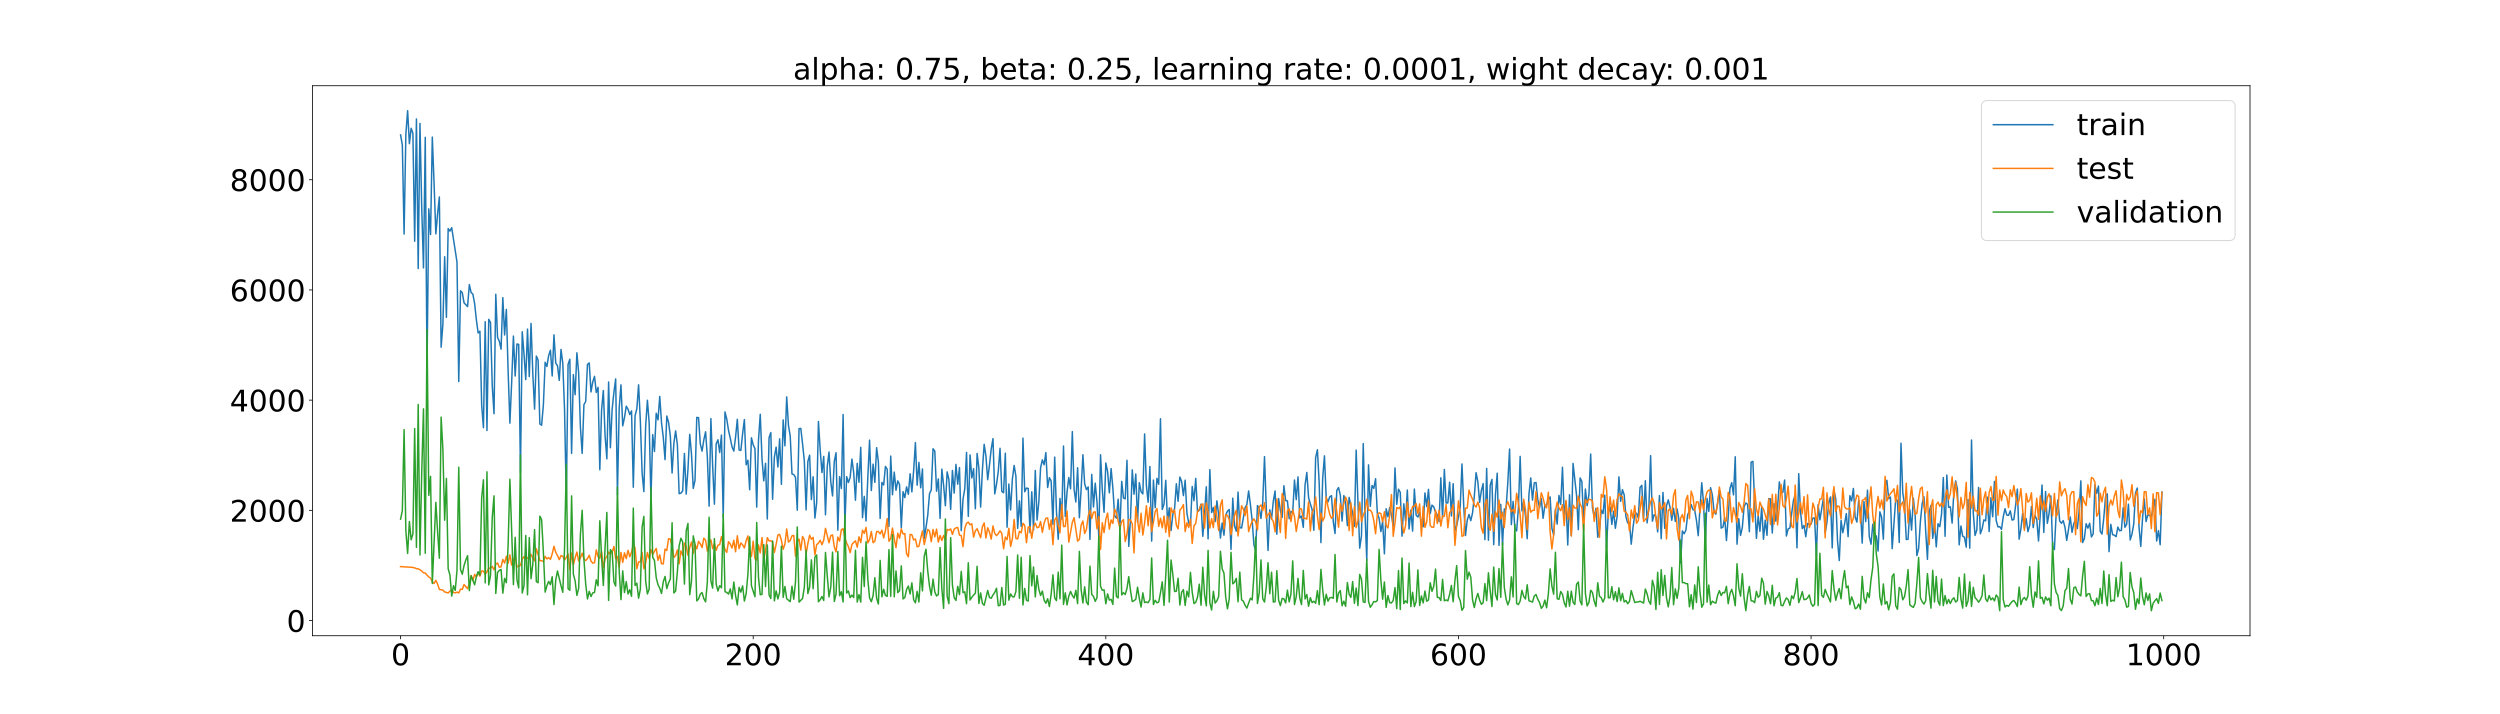 <?xml version="1.0" encoding="utf-8" standalone="no"?>
<!DOCTYPE svg PUBLIC "-//W3C//DTD SVG 1.1//EN"
  "http://www.w3.org/Graphics/SVG/1.1/DTD/svg11.dtd">
<!-- Created with matplotlib (https://matplotlib.org/) -->
<svg height="720pt" version="1.1" viewBox="0 0 2520 720" width="2520pt" xmlns="http://www.w3.org/2000/svg" xmlns:xlink="http://www.w3.org/1999/xlink">
 <defs>
  <style type="text/css">*{stroke-linecap:butt;stroke-linejoin:round;}</style>
 </defs>
 <g id="figure_1">
  <g id="patch_1">
   <path d="M 0 720 
L 2520 720 
L 2520 0 
L 0 0 
z
" style="fill:#ffffff;"/>
  </g>
  <g id="axes_1">
   <g id="patch_2">
    <path d="M 315 640.8 
L 2268 640.8 
L 2268 86.4 
L 315 86.4 
z
" style="fill:#ffffff;"/>
   </g>
   <g id="matplotlib.axis_1">
    <g id="xtick_1">
     <g id="line2d_1">
      <defs>
       <path d="M 0 0 
L 0 3.5 
" id="m8b8104d270" style="stroke:#000000;stroke-width:0.8;"/>
      </defs>
      <g>
       <use style="stroke:#000000;stroke-width:0.8;" x="403.773" xlink:href="#m8b8104d270" y="640.8"/>
      </g>
     </g>
     <g id="text_1">
      <!-- 0 -->
      <g transform="translate(394.229 670.595)scale(0.3 -0.3)">
       <defs>
        <path d="M 31.781 66.406 
Q 24.172 66.406 20.328 58.906 
Q 16.5 51.422 16.5 36.375 
Q 16.5 21.391 20.328 13.891 
Q 24.172 6.391 31.781 6.391 
Q 39.453 6.391 43.281 13.891 
Q 47.125 21.391 47.125 36.375 
Q 47.125 51.422 43.281 58.906 
Q 39.453 66.406 31.781 66.406 
z
M 31.781 74.219 
Q 44.047 74.219 50.516 64.516 
Q 56.984 54.828 56.984 36.375 
Q 56.984 17.969 50.516 8.266 
Q 44.047 -1.422 31.781 -1.422 
Q 19.531 -1.422 13.062 8.266 
Q 6.594 17.969 6.594 36.375 
Q 6.594 54.828 13.062 64.516 
Q 19.531 74.219 31.781 74.219 
z
" id="DejaVuSans-48"/>
       </defs>
       <use xlink:href="#DejaVuSans-48"/>
      </g>
     </g>
    </g>
    <g id="xtick_2">
     <g id="line2d_2">
      <g>
       <use style="stroke:#000000;stroke-width:0.8;" x="759.219" xlink:href="#m8b8104d270" y="640.8"/>
      </g>
     </g>
     <g id="text_2">
      <!-- 200 -->
      <g transform="translate(730.588 670.595)scale(0.3 -0.3)">
       <defs>
        <path d="M 19.188 8.297 
L 53.609 8.297 
L 53.609 0 
L 7.328 0 
L 7.328 8.297 
Q 12.938 14.109 22.625 23.891 
Q 32.328 33.688 34.812 36.531 
Q 39.547 41.844 41.422 45.531 
Q 43.312 49.219 43.312 52.781 
Q 43.312 58.594 39.234 62.25 
Q 35.156 65.922 28.609 65.922 
Q 23.969 65.922 18.812 64.312 
Q 13.672 62.703 7.812 59.422 
L 7.812 69.391 
Q 13.766 71.781 18.938 73 
Q 24.125 74.219 28.422 74.219 
Q 39.75 74.219 46.484 68.547 
Q 53.219 62.891 53.219 53.422 
Q 53.219 48.922 51.531 44.891 
Q 49.859 40.875 45.406 35.406 
Q 44.188 33.984 37.641 27.219 
Q 31.109 20.453 19.188 8.297 
z
" id="DejaVuSans-50"/>
       </defs>
       <use xlink:href="#DejaVuSans-50"/>
       <use x="63.623" xlink:href="#DejaVuSans-48"/>
       <use x="127.246" xlink:href="#DejaVuSans-48"/>
      </g>
     </g>
    </g>
    <g id="xtick_3">
     <g id="line2d_3">
      <g>
       <use style="stroke:#000000;stroke-width:0.8;" x="1114.665" xlink:href="#m8b8104d270" y="640.8"/>
      </g>
     </g>
     <g id="text_3">
      <!-- 400 -->
      <g transform="translate(1086.034 670.595)scale(0.3 -0.3)">
       <defs>
        <path d="M 37.797 64.312 
L 12.891 25.391 
L 37.797 25.391 
z
M 35.203 72.906 
L 47.609 72.906 
L 47.609 25.391 
L 58.016 25.391 
L 58.016 17.188 
L 47.609 17.188 
L 47.609 0 
L 37.797 0 
L 37.797 17.188 
L 4.891 17.188 
L 4.891 26.703 
z
" id="DejaVuSans-52"/>
       </defs>
       <use xlink:href="#DejaVuSans-52"/>
       <use x="63.623" xlink:href="#DejaVuSans-48"/>
       <use x="127.246" xlink:href="#DejaVuSans-48"/>
      </g>
     </g>
    </g>
    <g id="xtick_4">
     <g id="line2d_4">
      <g>
       <use style="stroke:#000000;stroke-width:0.8;" x="1470.112" xlink:href="#m8b8104d270" y="640.8"/>
      </g>
     </g>
     <g id="text_4">
      <!-- 600 -->
      <g transform="translate(1441.481 670.595)scale(0.3 -0.3)">
       <defs>
        <path d="M 33.016 40.375 
Q 26.375 40.375 22.484 35.828 
Q 18.609 31.297 18.609 23.391 
Q 18.609 15.531 22.484 10.953 
Q 26.375 6.391 33.016 6.391 
Q 39.656 6.391 43.531 10.953 
Q 47.406 15.531 47.406 23.391 
Q 47.406 31.297 43.531 35.828 
Q 39.656 40.375 33.016 40.375 
z
M 52.594 71.297 
L 52.594 62.312 
Q 48.875 64.062 45.094 64.984 
Q 41.312 65.922 37.594 65.922 
Q 27.828 65.922 22.672 59.328 
Q 17.531 52.734 16.797 39.406 
Q 19.672 43.656 24.016 45.922 
Q 28.375 48.188 33.594 48.188 
Q 44.578 48.188 50.953 41.516 
Q 57.328 34.859 57.328 23.391 
Q 57.328 12.156 50.688 5.359 
Q 44.047 -1.422 33.016 -1.422 
Q 20.359 -1.422 13.672 8.266 
Q 6.984 17.969 6.984 36.375 
Q 6.984 53.656 15.188 63.938 
Q 23.391 74.219 37.203 74.219 
Q 40.922 74.219 44.703 73.484 
Q 48.484 72.75 52.594 71.297 
z
" id="DejaVuSans-54"/>
       </defs>
       <use xlink:href="#DejaVuSans-54"/>
       <use x="63.623" xlink:href="#DejaVuSans-48"/>
       <use x="127.246" xlink:href="#DejaVuSans-48"/>
      </g>
     </g>
    </g>
    <g id="xtick_5">
     <g id="line2d_5">
      <g>
       <use style="stroke:#000000;stroke-width:0.8;" x="1825.558" xlink:href="#m8b8104d270" y="640.8"/>
      </g>
     </g>
     <g id="text_5">
      <!-- 800 -->
      <g transform="translate(1796.927 670.595)scale(0.3 -0.3)">
       <defs>
        <path d="M 31.781 34.625 
Q 24.75 34.625 20.719 30.859 
Q 16.703 27.094 16.703 20.516 
Q 16.703 13.922 20.719 10.156 
Q 24.75 6.391 31.781 6.391 
Q 38.812 6.391 42.859 10.172 
Q 46.922 13.969 46.922 20.516 
Q 46.922 27.094 42.891 30.859 
Q 38.875 34.625 31.781 34.625 
z
M 21.922 38.812 
Q 15.578 40.375 12.031 44.719 
Q 8.5 49.078 8.5 55.328 
Q 8.5 64.062 14.719 69.141 
Q 20.953 74.219 31.781 74.219 
Q 42.672 74.219 48.875 69.141 
Q 55.078 64.062 55.078 55.328 
Q 55.078 49.078 51.531 44.719 
Q 48 40.375 41.703 38.812 
Q 48.828 37.156 52.797 32.312 
Q 56.781 27.484 56.781 20.516 
Q 56.781 9.906 50.312 4.234 
Q 43.844 -1.422 31.781 -1.422 
Q 19.734 -1.422 13.25 4.234 
Q 6.781 9.906 6.781 20.516 
Q 6.781 27.484 10.781 32.312 
Q 14.797 37.156 21.922 38.812 
z
M 18.312 54.391 
Q 18.312 48.734 21.844 45.562 
Q 25.391 42.391 31.781 42.391 
Q 38.141 42.391 41.719 45.562 
Q 45.312 48.734 45.312 54.391 
Q 45.312 60.062 41.719 63.234 
Q 38.141 66.406 31.781 66.406 
Q 25.391 66.406 21.844 63.234 
Q 18.312 60.062 18.312 54.391 
z
" id="DejaVuSans-56"/>
       </defs>
       <use xlink:href="#DejaVuSans-56"/>
       <use x="63.623" xlink:href="#DejaVuSans-48"/>
       <use x="127.246" xlink:href="#DejaVuSans-48"/>
      </g>
     </g>
    </g>
    <g id="xtick_6">
     <g id="line2d_6">
      <g>
       <use style="stroke:#000000;stroke-width:0.8;" x="2181.005" xlink:href="#m8b8104d270" y="640.8"/>
      </g>
     </g>
     <g id="text_6">
      <!-- 1000 -->
      <g transform="translate(2142.83 670.595)scale(0.3 -0.3)">
       <defs>
        <path d="M 12.406 8.297 
L 28.516 8.297 
L 28.516 63.922 
L 10.984 60.406 
L 10.984 69.391 
L 28.422 72.906 
L 38.281 72.906 
L 38.281 8.297 
L 54.391 8.297 
L 54.391 0 
L 12.406 0 
z
" id="DejaVuSans-49"/>
       </defs>
       <use xlink:href="#DejaVuSans-49"/>
       <use x="63.623" xlink:href="#DejaVuSans-48"/>
       <use x="127.246" xlink:href="#DejaVuSans-48"/>
       <use x="190.869" xlink:href="#DejaVuSans-48"/>
      </g>
     </g>
    </g>
   </g>
   <g id="matplotlib.axis_2">
    <g id="ytick_1">
     <g id="line2d_7">
      <defs>
       <path d="M 0 0 
L -3.5 0 
" id="m33e06f59a1" style="stroke:#000000;stroke-width:0.8;"/>
      </defs>
      <g>
       <use style="stroke:#000000;stroke-width:0.8;" x="315" xlink:href="#m33e06f59a1" y="625.513"/>
      </g>
     </g>
     <g id="text_7">
      <!-- 0 -->
      <g transform="translate(288.913 636.91)scale(0.3 -0.3)">
       <use xlink:href="#DejaVuSans-48"/>
      </g>
     </g>
    </g>
    <g id="ytick_2">
     <g id="line2d_8">
      <g>
       <use style="stroke:#000000;stroke-width:0.8;" x="315" xlink:href="#m33e06f59a1" y="514.427"/>
      </g>
     </g>
     <g id="text_8">
      <!-- 2000 -->
      <g transform="translate(231.65 525.825)scale(0.3 -0.3)">
       <use xlink:href="#DejaVuSans-50"/>
       <use x="63.623" xlink:href="#DejaVuSans-48"/>
       <use x="127.246" xlink:href="#DejaVuSans-48"/>
       <use x="190.869" xlink:href="#DejaVuSans-48"/>
      </g>
     </g>
    </g>
    <g id="ytick_3">
     <g id="line2d_9">
      <g>
       <use style="stroke:#000000;stroke-width:0.8;" x="315" xlink:href="#m33e06f59a1" y="403.341"/>
      </g>
     </g>
     <g id="text_9">
      <!-- 4000 -->
      <g transform="translate(231.65 414.739)scale(0.3 -0.3)">
       <use xlink:href="#DejaVuSans-52"/>
       <use x="63.623" xlink:href="#DejaVuSans-48"/>
       <use x="127.246" xlink:href="#DejaVuSans-48"/>
       <use x="190.869" xlink:href="#DejaVuSans-48"/>
      </g>
     </g>
    </g>
    <g id="ytick_4">
     <g id="line2d_10">
      <g>
       <use style="stroke:#000000;stroke-width:0.8;" x="315" xlink:href="#m33e06f59a1" y="292.256"/>
      </g>
     </g>
     <g id="text_10">
      <!-- 6000 -->
      <g transform="translate(231.65 303.653)scale(0.3 -0.3)">
       <use xlink:href="#DejaVuSans-54"/>
       <use x="63.623" xlink:href="#DejaVuSans-48"/>
       <use x="127.246" xlink:href="#DejaVuSans-48"/>
       <use x="190.869" xlink:href="#DejaVuSans-48"/>
      </g>
     </g>
    </g>
    <g id="ytick_5">
     <g id="line2d_11">
      <g>
       <use style="stroke:#000000;stroke-width:0.8;" x="315" xlink:href="#m33e06f59a1" y="181.17"/>
      </g>
     </g>
     <g id="text_11">
      <!-- 8000 -->
      <g transform="translate(231.65 192.568)scale(0.3 -0.3)">
       <use xlink:href="#DejaVuSans-56"/>
       <use x="63.623" xlink:href="#DejaVuSans-48"/>
       <use x="127.246" xlink:href="#DejaVuSans-48"/>
       <use x="190.869" xlink:href="#DejaVuSans-48"/>
      </g>
     </g>
    </g>
   </g>
   <g id="line2d_12">
    <path clip-path="url(#p98b549c7ff)" d="M 403.773 135.971 
L 405.55 146.268 
L 407.327 235.88 
L 409.104 135.309 
L 410.882 111.6 
L 412.659 144.814 
L 414.436 129.29 
L 416.213 134.358 
L 417.991 243.176 
L 419.768 119.911 
L 421.545 270.644 
L 423.322 124.446 
L 425.1 209.505 
L 426.877 270.01 
L 428.654 138.427 
L 430.431 370.958 
L 432.208 210.542 
L 433.986 236.346 
L 435.763 138.235 
L 437.54 184.5 
L 439.317 235.734 
L 441.095 215.617 
L 442.872 198.559 
L 444.649 349.944 
L 446.426 326.985 
L 448.204 258.807 
L 449.981 319.84 
L 451.758 230.428 
L 453.535 232.962 
L 455.312 229.488 
L 460.644 264.092 
L 462.421 384.605 
L 464.199 293.141 
L 465.976 294.931 
L 467.753 305.232 
L 471.308 309.005 
L 473.085 286.891 
L 474.862 294.802 
L 476.639 296.48 
L 478.416 305.973 
L 480.194 322.542 
L 481.971 335.601 
L 483.748 333.874 
L 485.525 408.387 
L 487.303 431.045 
L 489.08 324.333 
L 490.857 433.925 
L 492.634 321.868 
L 494.412 324.946 
L 496.189 389.029 
L 497.966 417.026 
L 499.743 296.644 
L 501.52 340.057 
L 503.298 343.964 
L 505.075 351.941 
L 506.852 300.033 
L 508.629 337.629 
L 510.407 311.929 
L 512.184 373.991 
L 513.961 426.512 
L 515.738 385.84 
L 517.516 338.775 
L 519.293 378.995 
L 521.07 346.733 
L 522.847 347.158 
L 524.624 476.246 
L 526.402 334.475 
L 528.179 356.721 
L 529.956 382.613 
L 531.733 331.734 
L 533.511 379.6 
L 535.288 326.032 
L 537.065 376.585 
L 538.842 412.4 
L 540.62 358.925 
L 542.397 363.029 
L 544.174 427.406 
L 545.951 428.592 
L 547.729 408.051 
L 549.506 365.133 
L 551.283 369.437 
L 553.06 358.327 
L 554.837 353.011 
L 556.615 378.93 
L 558.392 337.559 
L 560.169 365.845 
L 561.946 368.665 
L 563.724 383.419 
L 565.501 352.224 
L 567.278 366.063 
L 569.055 412.861 
L 570.833 503.424 
L 572.61 367.318 
L 574.387 362.138 
L 576.164 456.996 
L 577.941 377.609 
L 579.719 397.86 
L 581.496 355.645 
L 583.273 375.922 
L 585.05 430.739 
L 586.828 456.994 
L 588.605 407.942 
L 590.382 404.672 
L 592.159 367.31 
L 593.937 365.814 
L 595.714 395.048 
L 597.491 385.017 
L 599.268 379.368 
L 601.045 395.591 
L 602.823 390.46 
L 604.6 473.475 
L 606.377 413.729 
L 608.154 393.637 
L 609.932 439.401 
L 611.709 462.503 
L 613.486 385.071 
L 615.263 451.288 
L 617.041 412.628 
L 618.818 395.325 
L 620.595 381.986 
L 622.372 498.907 
L 624.149 411.379 
L 625.927 387.952 
L 627.704 429.25 
L 629.481 420.903 
L 631.258 409.437 
L 633.036 412.476 
L 634.813 417.911 
L 636.59 414.201 
L 638.367 491.089 
L 640.145 418.988 
L 641.922 412.043 
L 643.699 387.934 
L 645.476 424.505 
L 647.253 476.871 
L 649.031 495.548 
L 650.808 429.599 
L 652.585 403.473 
L 654.362 426.204 
L 656.14 503.784 
L 657.917 438.154 
L 659.694 455.07 
L 661.471 416.587 
L 663.249 423.203 
L 665.026 399.627 
L 666.803 425.957 
L 668.58 440.934 
L 670.357 463.314 
L 672.135 419.368 
L 673.912 425.756 
L 675.689 439.439 
L 677.466 476.789 
L 679.244 446.893 
L 681.021 434.336 
L 682.798 448.402 
L 684.575 497.639 
L 686.353 497.109 
L 688.13 494.873 
L 689.907 457.078 
L 691.684 498.034 
L 693.462 473.121 
L 695.239 437.836 
L 697.016 457.563 
L 698.793 492.299 
L 700.57 484.229 
L 702.348 420.737 
L 704.125 421.005 
L 705.902 447.486 
L 707.679 454.75 
L 709.457 443.368 
L 711.234 435.268 
L 713.011 460.658 
L 714.788 510.223 
L 716.566 421.947 
L 718.343 469.563 
L 720.12 508.214 
L 721.897 447.407 
L 723.674 443.299 
L 725.452 456.131 
L 727.229 438.523 
L 729.006 521.799 
L 730.783 415.229 
L 732.561 422.402 
L 734.338 433.784 
L 736.115 441.841 
L 737.892 450.455 
L 739.67 454.674 
L 741.447 440.602 
L 743.224 422.651 
L 745.001 453.533 
L 746.778 454.042 
L 748.556 437.1 
L 750.333 422.93 
L 752.11 468.504 
L 753.887 463.948 
L 755.665 493.66 
L 757.442 441.34 
L 759.219 448.439 
L 760.996 452.221 
L 762.774 511.123 
L 764.551 443.707 
L 766.328 417.639 
L 768.105 462.514 
L 769.882 484.673 
L 771.66 467.037 
L 773.437 523.148 
L 775.214 441.186 
L 776.991 436.019 
L 778.769 503.23 
L 780.546 460.942 
L 782.323 450.763 
L 784.1 470.745 
L 785.878 442.385 
L 787.655 488.204 
L 789.432 423.308 
L 791.209 449.361 
L 792.986 400.106 
L 794.764 428.824 
L 796.541 439.621 
L 798.318 477.717 
L 800.095 478.409 
L 801.873 481.164 
L 803.65 514.267 
L 805.427 432.051 
L 807.204 431.827 
L 808.982 447.488 
L 810.759 464.579 
L 812.536 513.985 
L 814.313 465.212 
L 816.091 458.81 
L 817.868 503.598 
L 819.645 480.612 
L 821.422 522.182 
L 823.199 506.692 
L 824.977 424.915 
L 826.754 453.431 
L 828.531 476.315 
L 830.308 460.085 
L 832.086 518.925 
L 833.863 470.4 
L 835.64 455.703 
L 837.417 485.641 
L 839.195 499.893 
L 840.972 465.037 
L 842.749 456.379 
L 844.526 534.416 
L 846.303 480.525 
L 848.081 492.43 
L 849.858 417.849 
L 851.635 529.017 
L 853.412 480.506 
L 855.19 486.35 
L 856.967 481.104 
L 858.744 462.759 
L 860.521 476.482 
L 862.299 504.204 
L 864.076 467.099 
L 865.853 486.128 
L 867.63 450.944 
L 869.407 521.787 
L 871.185 500.359 
L 872.962 525.119 
L 874.739 481.824 
L 876.516 443.702 
L 878.294 494.442 
L 880.071 467.867 
L 881.848 486.215 
L 883.625 451.303 
L 885.403 465.546 
L 887.18 522.557 
L 888.957 486.282 
L 890.734 488.908 
L 892.511 470.18 
L 894.289 473.023 
L 896.066 530.622 
L 897.843 459.756 
L 899.62 498.654 
L 901.398 475.898 
L 903.175 494.147 
L 904.952 484.744 
L 906.729 488.367 
L 908.507 532.026 
L 910.284 495.64 
L 912.061 501.582 
L 913.838 490.775 
L 915.615 498.232 
L 917.393 477.562 
L 919.17 495.805 
L 920.947 474.488 
L 922.724 446.168 
L 924.502 489.023 
L 926.279 466.076 
L 928.056 491.669 
L 929.833 472.715 
L 931.611 542.605 
L 933.388 531.885 
L 935.165 519.429 
L 936.942 497.657 
L 938.719 493.825 
L 940.497 452.358 
L 942.274 454.718 
L 944.051 495.151 
L 945.828 482.79 
L 947.606 522.499 
L 949.383 472.87 
L 951.16 489.214 
L 952.937 509.828 
L 954.715 475.673 
L 956.492 483.48 
L 958.269 513.395 
L 960.046 474.245 
L 961.824 497.058 
L 963.601 468.147 
L 965.378 488.079 
L 967.155 471.295 
L 968.932 534.854 
L 970.71 503.287 
L 972.487 492.603 
L 974.264 456.059 
L 976.041 520.471 
L 977.819 458.551 
L 979.596 481.779 
L 981.373 472.485 
L 983.15 512.808 
L 984.928 457.062 
L 986.705 472.025 
L 988.482 511.086 
L 990.259 473.666 
L 992.036 447.873 
L 993.814 459.767 
L 995.591 483.546 
L 997.368 468.883 
L 999.145 452.557 
L 1000.923 442.153 
L 1002.7 497.842 
L 1004.477 488.283 
L 1006.254 475.312 
L 1008.032 451.899 
L 1009.809 495.3 
L 1011.586 496.702 
L 1013.363 456.854 
L 1015.14 531.385 
L 1016.918 487.922 
L 1018.695 514.03 
L 1020.472 483.001 
L 1022.249 469.184 
L 1024.027 479.963 
L 1025.804 532.598 
L 1027.581 504.834 
L 1029.358 530.681 
L 1031.136 441.64 
L 1032.913 495.692 
L 1034.69 491.93 
L 1036.467 492.419 
L 1038.244 536.799 
L 1040.022 495.808 
L 1041.799 534.046 
L 1043.576 474.288 
L 1045.353 524.259 
L 1047.131 505.874 
L 1048.908 471.516 
L 1050.685 463.551 
L 1052.462 468.512 
L 1054.24 456.237 
L 1056.017 491.402 
L 1057.794 481.55 
L 1059.571 484.748 
L 1061.348 528.558 
L 1063.126 460.758 
L 1064.903 515.582 
L 1066.68 543.546 
L 1068.457 502.423 
L 1070.235 523.242 
L 1072.012 449.61 
L 1073.789 520.57 
L 1075.566 496.033 
L 1077.344 481.399 
L 1079.121 492.684 
L 1080.898 435.052 
L 1082.675 493.207 
L 1084.452 505.968 
L 1086.23 471.533 
L 1088.007 521.84 
L 1089.784 493.079 
L 1091.561 458.388 
L 1093.339 487.65 
L 1095.116 493.54 
L 1096.893 490.836 
L 1098.67 543.668 
L 1100.448 478.189 
L 1102.225 510.981 
L 1104.002 487.036 
L 1105.779 506.198 
L 1107.557 540.288 
L 1109.334 458.385 
L 1111.111 493.498 
L 1112.888 516.327 
L 1114.665 466.719 
L 1116.443 475.228 
L 1118.22 496.767 
L 1119.997 472.331 
L 1121.774 492 
L 1123.552 520.047 
L 1125.329 522.284 
L 1127.106 503.228 
L 1128.883 533.83 
L 1130.661 485.217 
L 1132.438 501.969 
L 1134.215 502.825 
L 1135.992 463.988 
L 1137.769 550.683 
L 1139.547 522.941 
L 1141.324 473.609 
L 1143.101 498.156 
L 1144.878 477.854 
L 1146.656 526.505 
L 1148.433 486.581 
L 1150.21 495.704 
L 1151.987 497.832 
L 1153.765 437.432 
L 1155.542 489.244 
L 1157.319 506.267 
L 1159.096 470.26 
L 1160.873 545.397 
L 1162.651 483.948 
L 1164.428 511.783 
L 1166.205 482.161 
L 1167.982 488.11 
L 1169.76 422.104 
L 1171.537 513.51 
L 1173.314 508.082 
L 1175.091 484.16 
L 1176.869 526.371 
L 1178.646 511.965 
L 1180.423 534.705 
L 1182.2 518.574 
L 1183.977 512.598 
L 1185.755 487.624 
L 1187.532 505.347 
L 1189.309 480.851 
L 1191.086 485.402 
L 1192.864 499.569 
L 1194.641 484.023 
L 1196.418 517.232 
L 1198.195 527.022 
L 1199.973 529.917 
L 1201.75 490.416 
L 1203.527 504.695 
L 1205.304 482.227 
L 1207.081 515.782 
L 1208.859 514.436 
L 1210.636 508.143 
L 1212.413 540.56 
L 1214.19 517.519 
L 1215.968 490.744 
L 1217.745 543.194 
L 1219.522 473.429 
L 1221.299 516.624 
L 1223.077 511.534 
L 1224.854 525.798 
L 1226.631 504.887 
L 1228.408 519.328 
L 1230.186 542.311 
L 1231.963 527.174 
L 1233.74 539.482 
L 1235.517 519.061 
L 1237.294 515.295 
L 1239.072 513.601 
L 1240.849 553.791 
L 1242.626 502.199 
L 1244.403 530.269 
L 1246.181 535.39 
L 1247.958 496.025 
L 1249.735 531.773 
L 1251.512 532.28 
L 1255.067 511.727 
L 1256.844 508.534 
L 1258.621 494.903 
L 1260.398 508.505 
L 1262.176 524.719 
L 1263.953 549.243 
L 1265.73 554.96 
L 1267.507 509.617 
L 1269.285 511.991 
L 1271.062 522.61 
L 1272.839 506.467 
L 1274.616 460.288 
L 1276.394 511.519 
L 1278.171 554.832 
L 1279.948 513.937 
L 1281.725 523.093 
L 1283.502 505.141 
L 1285.28 494.9 
L 1287.057 538.487 
L 1288.834 502.57 
L 1290.611 514.532 
L 1292.389 521.552 
L 1294.166 489.679 
L 1295.943 504.597 
L 1297.72 504.915 
L 1299.498 522.859 
L 1301.275 515.439 
L 1303.052 516.78 
L 1304.829 483.873 
L 1306.606 503.59 
L 1308.384 480.741 
L 1310.161 522.057 
L 1311.938 520.202 
L 1313.715 531.518 
L 1315.493 488.903 
L 1317.27 476.242 
L 1319.047 501.567 
L 1320.824 507.939 
L 1322.602 513.548 
L 1324.379 534.485 
L 1326.156 461.249 
L 1327.933 453.364 
L 1329.71 486.312 
L 1331.488 546.938 
L 1333.265 481.926 
L 1335.042 459.52 
L 1336.819 501.938 
L 1338.597 505.944 
L 1340.374 500.82 
L 1342.151 499.668 
L 1343.928 525.751 
L 1345.706 537.79 
L 1347.483 494.389 
L 1349.26 491.471 
L 1351.037 499.081 
L 1352.814 525.25 
L 1354.592 499.565 
L 1356.369 507.391 
L 1358.146 529.828 
L 1359.923 501.388 
L 1361.701 509.759 
L 1363.478 516.852 
L 1365.255 530.476 
L 1367.032 453.718 
L 1368.81 506.324 
L 1370.587 552.529 
L 1372.364 540.106 
L 1374.141 447.117 
L 1375.919 517.155 
L 1377.696 564.691 
L 1379.473 468.619 
L 1381.25 510.404 
L 1383.027 489.412 
L 1384.805 492.256 
L 1386.582 482.575 
L 1388.359 517.762 
L 1390.136 522.405 
L 1391.914 535.827 
L 1393.691 525.622 
L 1395.468 558.24 
L 1397.245 512.86 
L 1399.023 520.799 
L 1400.8 511.687 
L 1402.577 519.204 
L 1404.354 530.154 
L 1406.131 471.69 
L 1407.909 508.329 
L 1409.686 493.072 
L 1411.463 496.275 
L 1413.24 540.411 
L 1415.018 507.861 
L 1416.795 524.994 
L 1418.572 493.994 
L 1420.349 533.232 
L 1422.127 514.2 
L 1423.904 535.323 
L 1425.681 492.987 
L 1427.458 519.242 
L 1429.235 521.221 
L 1431.013 516.289 
L 1432.79 528.61 
L 1434.567 531 
L 1436.344 496.895 
L 1438.122 510.606 
L 1439.899 493.295 
L 1441.676 517.613 
L 1443.453 509.162 
L 1445.231 510.901 
L 1447.008 516.229 
L 1448.785 519.012 
L 1450.562 525.711 
L 1452.339 481.652 
L 1454.117 522.224 
L 1455.894 473.197 
L 1457.671 507.075 
L 1459.448 506.908 
L 1461.226 486.062 
L 1463.003 520.093 
L 1464.78 487.565 
L 1466.557 534.791 
L 1468.335 529.817 
L 1470.112 521.206 
L 1471.889 510.588 
L 1473.666 467.721 
L 1475.443 510.409 
L 1477.221 539.818 
L 1478.998 524.07 
L 1480.775 518.606 
L 1482.552 524.839 
L 1484.33 516.903 
L 1486.107 500.464 
L 1487.884 476.492 
L 1489.661 485.508 
L 1491.439 506.438 
L 1493.216 494.581 
L 1494.993 487.495 
L 1496.77 543.901 
L 1498.548 472.151 
L 1500.325 544.54 
L 1502.102 489.249 
L 1503.879 483.225 
L 1505.656 549.002 
L 1507.434 498.183 
L 1509.211 477.012 
L 1510.988 549.708 
L 1512.765 508.407 
L 1514.543 549.592 
L 1516.32 513.114 
L 1518.097 512.926 
L 1519.874 486.34 
L 1521.652 452.64 
L 1523.429 528.794 
L 1525.206 505.43 
L 1526.983 533.08 
L 1528.76 535.182 
L 1530.538 512.359 
L 1532.315 460.059 
L 1534.092 514.936 
L 1535.869 505.771 
L 1537.647 520.012 
L 1539.424 542.992 
L 1541.201 497.929 
L 1542.978 481.765 
L 1544.756 504.1 
L 1546.533 486.797 
L 1548.31 486.356 
L 1550.087 503.784 
L 1551.864 511.839 
L 1553.642 502.568 
L 1555.419 522.433 
L 1557.196 509.777 
L 1558.973 508.812 
L 1560.751 503.457 
L 1562.528 500.923 
L 1564.305 532.568 
L 1566.082 539.159 
L 1567.86 513.256 
L 1569.637 528.272 
L 1571.414 499.383 
L 1573.191 508.389 
L 1574.968 471.02 
L 1576.746 519.057 
L 1578.523 505.478 
L 1580.3 549.339 
L 1582.077 498.73 
L 1583.855 539.822 
L 1585.632 467.13 
L 1589.186 499.397 
L 1590.964 533.914 
L 1592.741 481.812 
L 1594.518 485.311 
L 1596.295 527.307 
L 1598.072 492.973 
L 1599.85 509.683 
L 1601.627 498.518 
L 1603.404 457.695 
L 1605.181 511.609 
L 1606.959 520.975 
L 1608.736 512.351 
L 1610.513 541.507 
L 1612.29 533.992 
L 1614.068 514.105 
L 1615.845 517.708 
L 1617.622 499.13 
L 1619.399 551.683 
L 1621.176 516.178 
L 1622.954 510.99 
L 1624.731 528.607 
L 1626.508 515.257 
L 1628.285 532.515 
L 1630.063 520.576 
L 1631.84 480.732 
L 1633.617 505.296 
L 1635.394 493.592 
L 1637.172 498.781 
L 1638.949 520.983 
L 1640.726 527.175 
L 1642.503 526.648 
L 1644.281 548.526 
L 1646.058 531.735 
L 1647.835 518.896 
L 1649.612 517.337 
L 1651.389 522.138 
L 1653.167 491.362 
L 1654.944 489.2 
L 1656.721 523.029 
L 1658.498 484.597 
L 1660.276 527.089 
L 1662.053 511.706 
L 1663.83 459.309 
L 1665.607 525.334 
L 1667.385 518.734 
L 1669.162 520.528 
L 1670.939 536.162 
L 1672.716 499.531 
L 1674.493 542.974 
L 1676.271 496.385 
L 1678.048 532.552 
L 1679.825 509.899 
L 1681.602 503.861 
L 1683.38 511.369 
L 1685.157 524.431 
L 1686.934 512.391 
L 1688.711 525.618 
L 1690.489 512.997 
L 1692.266 523.342 
L 1694.043 567.397 
L 1695.82 535.175 
L 1697.597 538.03 
L 1699.375 534.38 
L 1701.152 518.978 
L 1702.929 515.111 
L 1704.706 508.653 
L 1706.484 513.664 
L 1708.261 514.455 
L 1710.038 524.608 
L 1711.815 539.946 
L 1713.593 511.969 
L 1715.37 486.624 
L 1717.147 506.611 
L 1718.924 548.358 
L 1720.701 502.433 
L 1722.479 515.44 
L 1724.256 491.599 
L 1726.033 498.948 
L 1727.81 515.95 
L 1729.588 518.303 
L 1733.142 494.172 
L 1734.919 532.324 
L 1736.697 531.377 
L 1738.474 521.756 
L 1740.251 544.875 
L 1742.028 521.08 
L 1743.805 492.288 
L 1745.583 486.597 
L 1747.36 498.831 
L 1749.137 460.425 
L 1750.914 548.487 
L 1752.692 522.825 
L 1754.469 539.661 
L 1756.246 531.786 
L 1758.023 510.757 
L 1759.801 506.958 
L 1761.578 508.484 
L 1763.355 535.939 
L 1765.132 465.787 
L 1766.909 465.089 
L 1768.687 507.113 
L 1770.464 542.617 
L 1772.241 519.84 
L 1774.018 535.523 
L 1775.796 510.67 
L 1777.573 543.546 
L 1779.35 524.33 
L 1781.127 539.573 
L 1782.905 502.629 
L 1784.682 502.85 
L 1786.459 537.281 
L 1788.236 507.759 
L 1790.014 525.303 
L 1791.791 511.949 
L 1793.568 485.758 
L 1795.345 496.27 
L 1797.122 496.257 
L 1798.9 483.886 
L 1800.677 540.279 
L 1802.454 533.122 
L 1804.231 532.256 
L 1806.009 517.418 
L 1807.786 504.376 
L 1809.563 498.858 
L 1811.34 552.22 
L 1813.118 477.514 
L 1814.895 515.507 
L 1816.672 532.801 
L 1818.449 529.631 
L 1820.226 541.043 
L 1822.004 527.655 
L 1823.781 528.821 
L 1825.558 528.276 
L 1827.335 522.286 
L 1829.113 522.044 
L 1830.89 560.652 
L 1832.667 508.806 
L 1834.444 523.969 
L 1837.999 502.264 
L 1839.776 536.929 
L 1841.553 526.456 
L 1843.33 507.442 
L 1845.108 500.953 
L 1846.885 552.262 
L 1848.662 494.3 
L 1850.439 502.839 
L 1852.217 545.081 
L 1853.994 565.025 
L 1855.771 524.577 
L 1857.548 536.952 
L 1859.326 528.213 
L 1861.103 517.731 
L 1862.88 540.904 
L 1864.657 499.719 
L 1866.434 504.88 
L 1868.212 492.357 
L 1869.989 521.172 
L 1871.766 526.249 
L 1873.543 504.253 
L 1875.321 513.957 
L 1877.098 547.408 
L 1878.875 505.645 
L 1880.652 525.769 
L 1882.43 494.111 
L 1884.207 540.608 
L 1885.984 548.554 
L 1887.761 528.443 
L 1889.538 541 
L 1891.316 540.168 
L 1893.093 555.426 
L 1894.87 515.938 
L 1896.647 521.237 
L 1898.425 543.485 
L 1900.202 490.786 
L 1901.979 484.155 
L 1903.756 502.591 
L 1905.534 501.038 
L 1907.311 553.007 
L 1910.865 503.046 
L 1912.643 504.667 
L 1914.42 546.779 
L 1916.197 446.854 
L 1917.974 496.518 
L 1919.751 508.844 
L 1921.529 543.809 
L 1923.306 543.591 
L 1925.083 513.587 
L 1926.86 534.32 
L 1928.638 502.31 
L 1930.415 518.191 
L 1932.192 560.08 
L 1933.969 552.971 
L 1935.747 525.749 
L 1937.524 507.978 
L 1939.301 500.678 
L 1941.078 534.923 
L 1942.855 563.803 
L 1944.633 515.545 
L 1946.41 509.39 
L 1948.187 542.643 
L 1949.964 527.422 
L 1951.742 551.275 
L 1953.519 527.962 
L 1955.296 530.868 
L 1957.073 518.24 
L 1958.851 481.409 
L 1960.628 540.548 
L 1962.405 478.851 
L 1964.182 511.453 
L 1965.959 510.899 
L 1967.737 527.309 
L 1969.514 495.299 
L 1971.291 484.813 
L 1973.068 492.852 
L 1974.846 549.229 
L 1976.623 530.243 
L 1978.4 540.487 
L 1980.177 541.498 
L 1981.955 551.506 
L 1983.732 503.52 
L 1985.509 552.515 
L 1987.286 443.546 
L 1989.063 517.285 
L 1990.841 539.703 
L 1992.618 534.368 
L 1994.395 491.388 
L 1996.172 538.056 
L 1997.95 533.138 
L 1999.727 524.062 
L 2001.504 525.06 
L 2003.281 501.144 
L 2005.059 535.784 
L 2006.836 501.774 
L 2008.613 520.845 
L 2010.39 485.314 
L 2012.167 524.734 
L 2013.945 531.143 
L 2015.722 530.871 
L 2017.499 533.619 
L 2019.276 520.847 
L 2021.054 512.777 
L 2022.831 519.169 
L 2024.608 519.437 
L 2026.385 514.953 
L 2028.163 524.223 
L 2029.94 523.691 
L 2031.717 509.708 
L 2033.494 493.029 
L 2035.271 543.473 
L 2037.049 533.221 
L 2038.826 517.569 
L 2040.603 532.59 
L 2042.38 522.672 
L 2044.158 535.905 
L 2045.935 529.542 
L 2047.712 510.523 
L 2049.489 531.799 
L 2051.267 519.545 
L 2053.044 523.505 
L 2054.821 545.308 
L 2056.598 518.573 
L 2058.376 488.921 
L 2060.153 536.635 
L 2061.93 495.514 
L 2063.707 527.472 
L 2065.484 517.395 
L 2067.262 499.852 
L 2069.039 550.981 
L 2070.816 554.022 
L 2072.593 518.043 
L 2074.371 503.87 
L 2076.148 525.196 
L 2077.925 527.449 
L 2079.702 524.792 
L 2081.48 531.405 
L 2083.257 544.732 
L 2085.034 533.855 
L 2086.811 521.103 
L 2088.588 536.636 
L 2090.366 527.782 
L 2092.143 523.988 
L 2093.92 532.804 
L 2095.697 515.869 
L 2097.475 484.708 
L 2099.252 546.907 
L 2101.029 542.896 
L 2102.806 527.893 
L 2104.584 532.361 
L 2106.361 527.435 
L 2108.138 541.269 
L 2109.915 538.18 
L 2111.692 488.865 
L 2113.47 497.394 
L 2115.247 489.941 
L 2117.024 535.578 
L 2118.801 538.366 
L 2120.579 522.467 
L 2122.356 500.868 
L 2124.133 497.801 
L 2125.91 556.057 
L 2127.688 528.553 
L 2129.465 538.923 
L 2131.242 539.48 
L 2133.019 540.969 
L 2134.796 531.345 
L 2136.574 535.054 
L 2138.351 534.649 
L 2140.128 511.802 
L 2141.905 531.487 
L 2143.683 528.407 
L 2145.46 508.194 
L 2147.237 544.276 
L 2149.014 538.456 
L 2150.792 528.313 
L 2152.569 497.007 
L 2154.346 491.99 
L 2156.123 531.105 
L 2157.9 550.762 
L 2159.678 522.476 
L 2161.455 502.947 
L 2163.232 525.746 
L 2165.009 518.742 
L 2166.787 519.66 
L 2168.564 520.91 
L 2172.118 503.261 
L 2173.896 545.303 
L 2175.673 534.907 
L 2177.45 549.091 
L 2179.227 496.01 
L 2179.227 496.01 
" style="fill:none;stroke:#1f77b4;stroke-linecap:square;stroke-width:1.5;"/>
   </g>
   <g id="line2d_13">
    <path clip-path="url(#p98b549c7ff)" d="M 403.773 571.139 
L 412.659 571.708 
L 416.213 571.959 
L 417.991 572.445 
L 419.768 573.183 
L 421.545 573.459 
L 423.322 574.264 
L 425.1 575.531 
L 426.877 577.374 
L 428.654 577.632 
L 430.431 579.732 
L 432.208 581.567 
L 433.986 582.694 
L 435.763 586.451 
L 437.54 588.145 
L 439.317 584.991 
L 441.095 588.731 
L 442.872 594.138 
L 446.426 594.778 
L 448.204 596.69 
L 451.758 597.676 
L 453.535 595.856 
L 455.312 594.528 
L 457.09 597.237 
L 458.867 597.553 
L 460.644 596.865 
L 462.421 597.691 
L 464.199 593.803 
L 465.976 594.111 
L 467.753 589.218 
L 471.308 593.38 
L 473.085 588.362 
L 474.862 580.092 
L 476.639 585.358 
L 478.416 578.978 
L 480.194 581.413 
L 481.971 577.099 
L 483.748 580.805 
L 485.525 575.485 
L 487.303 575.759 
L 489.08 578.886 
L 490.857 576.421 
L 492.634 572.665 
L 494.412 572.83 
L 496.189 570.897 
L 497.966 574.389 
L 499.743 568.703 
L 501.52 567.479 
L 503.298 571.749 
L 505.075 571.443 
L 506.852 563.918 
L 508.629 567.519 
L 510.407 560.702 
L 512.184 567.805 
L 513.961 559.291 
L 515.738 569.632 
L 517.516 564.263 
L 519.293 560.67 
L 521.07 571.458 
L 522.847 570.574 
L 524.624 569.895 
L 526.402 563.82 
L 528.179 561.053 
L 529.956 563.636 
L 531.733 562.492 
L 535.288 558.996 
L 537.065 562.651 
L 538.842 565.359 
L 540.62 553.132 
L 544.174 565.118 
L 545.951 565.229 
L 547.729 565.921 
L 549.506 560.785 
L 551.283 563.382 
L 553.06 562.096 
L 554.837 563.785 
L 556.615 558.321 
L 558.392 550.652 
L 560.169 556.666 
L 561.946 560.051 
L 563.724 564.083 
L 565.501 560.043 
L 567.278 560.693 
L 569.055 564.445 
L 570.833 561.876 
L 572.61 558.262 
L 574.387 574.234 
L 576.164 557.352 
L 577.941 569.338 
L 579.719 562.291 
L 581.496 556.427 
L 583.273 565.399 
L 585.05 562.327 
L 586.828 557.63 
L 588.605 563.438 
L 590.382 565.122 
L 592.159 562.949 
L 593.937 559.723 
L 595.714 565.518 
L 597.491 567.614 
L 599.268 567.236 
L 601.045 554.273 
L 602.823 561.112 
L 604.6 562.691 
L 606.377 555.842 
L 608.154 572.141 
L 609.932 563.305 
L 611.709 561.003 
L 613.486 556.556 
L 615.263 558.621 
L 617.041 556.608 
L 618.818 550.898 
L 620.595 563.097 
L 622.372 560.892 
L 624.149 571.754 
L 625.927 556.901 
L 627.704 566.907 
L 629.481 557.286 
L 631.258 563.098 
L 633.036 554.729 
L 634.813 561.224 
L 636.59 556.514 
L 638.367 548.834 
L 640.145 552.282 
L 641.922 573.275 
L 643.699 566.365 
L 645.476 566.399 
L 647.253 556.871 
L 649.031 573.374 
L 650.808 567.189 
L 652.585 556.87 
L 654.362 563.22 
L 656.14 553.869 
L 657.917 558.897 
L 659.694 555.705 
L 661.471 552.835 
L 663.249 564.839 
L 665.026 559.269 
L 666.803 568.175 
L 668.58 568.427 
L 670.357 553.479 
L 672.135 554.888 
L 673.912 543.019 
L 675.689 543.434 
L 677.466 550.715 
L 679.244 561.926 
L 681.021 560.026 
L 682.798 554.353 
L 684.575 568.35 
L 686.353 555.293 
L 688.13 559.802 
L 689.907 547.418 
L 691.684 550.459 
L 693.462 559.707 
L 695.239 551.765 
L 697.016 546.426 
L 698.793 557.753 
L 700.57 549.119 
L 702.348 553.319 
L 704.125 545.681 
L 705.902 548.162 
L 707.679 551.902 
L 709.457 542.533 
L 711.234 544.639 
L 713.011 555.596 
L 714.788 547.937 
L 716.566 544.176 
L 718.343 553.077 
L 720.12 548.036 
L 721.897 554.749 
L 723.674 549.567 
L 725.452 549.019 
L 727.229 540.886 
L 729.006 548.297 
L 730.783 553.806 
L 732.561 556.806 
L 734.338 545.976 
L 736.115 548.453 
L 737.892 552.439 
L 739.67 544.545 
L 741.447 556.155 
L 743.224 540.117 
L 745.001 553.062 
L 746.778 547.302 
L 748.556 549.144 
L 750.333 552.323 
L 752.11 545.014 
L 753.887 540.187 
L 755.665 556.14 
L 757.442 560.742 
L 759.219 545.495 
L 760.996 563.157 
L 762.774 564.56 
L 764.551 549.305 
L 766.328 557.221 
L 768.105 541.831 
L 769.882 564.294 
L 771.66 554.69 
L 773.437 541.991 
L 775.214 545.232 
L 776.991 545.125 
L 778.769 546.41 
L 780.546 556.956 
L 782.323 548.731 
L 784.1 539.291 
L 785.878 538.607 
L 787.655 544.68 
L 789.432 553.643 
L 791.209 548.314 
L 792.986 533.196 
L 794.764 546.449 
L 796.541 544.749 
L 798.318 540.089 
L 800.095 539.698 
L 801.873 560.689 
L 803.65 545.757 
L 805.427 543.418 
L 807.204 554.52 
L 808.982 540.785 
L 810.759 544.129 
L 812.536 558.094 
L 814.313 548.011 
L 816.091 539.537 
L 817.868 543.545 
L 819.645 541.667 
L 821.422 559.39 
L 823.199 548.995 
L 824.977 547.432 
L 826.754 544.636 
L 828.531 549.12 
L 830.308 544.441 
L 832.086 532.588 
L 835.64 547.144 
L 837.417 539.976 
L 839.195 539.153 
L 840.972 551.174 
L 842.749 556.331 
L 844.526 541.382 
L 846.303 545.435 
L 848.081 533.924 
L 849.858 532.99 
L 851.635 542.278 
L 853.412 547.536 
L 855.19 550.96 
L 856.967 557.082 
L 858.744 548.741 
L 860.521 546.836 
L 862.299 545.122 
L 864.076 551.587 
L 865.853 541.15 
L 867.63 546.894 
L 869.407 534.498 
L 871.185 537.614 
L 872.962 531.613 
L 874.739 547.292 
L 876.516 543.764 
L 878.294 535.865 
L 880.071 547.026 
L 881.848 545.494 
L 883.625 535.819 
L 885.403 535.877 
L 887.18 538.139 
L 888.957 534.475 
L 890.734 542.209 
L 892.511 535.138 
L 894.289 522.658 
L 896.066 545.596 
L 897.843 542.78 
L 899.62 532.265 
L 901.398 543.285 
L 903.175 552.02 
L 904.952 537.472 
L 906.729 542.561 
L 908.507 533.123 
L 910.284 538.239 
L 912.061 537.829 
L 913.838 558.085 
L 915.615 561.304 
L 917.393 538.672 
L 919.17 539.046 
L 920.947 544.278 
L 922.724 543.262 
L 924.502 551.231 
L 926.279 550.616 
L 928.056 542.579 
L 929.833 535.159 
L 931.611 548.839 
L 935.165 533.68 
L 936.942 535.275 
L 938.719 546.069 
L 940.497 533.706 
L 942.274 541.21 
L 944.051 533.356 
L 945.828 546.417 
L 947.606 539.806 
L 949.383 544.79 
L 951.16 539.739 
L 952.937 544.67 
L 954.715 533.65 
L 956.492 534.422 
L 958.269 533.154 
L 960.046 538.667 
L 961.824 533.338 
L 963.601 532.11 
L 965.378 531.619 
L 967.155 539.413 
L 968.932 539.824 
L 970.71 551.039 
L 972.487 532.709 
L 974.264 527.485 
L 976.041 526.337 
L 977.819 528.986 
L 979.596 527.96 
L 981.373 541.366 
L 983.15 535.086 
L 984.928 532.964 
L 988.482 541.965 
L 990.259 530.865 
L 992.036 527.124 
L 993.814 542.343 
L 995.591 531.962 
L 997.368 536.46 
L 999.145 543.417 
L 1000.923 530.107 
L 1002.7 537.575 
L 1004.477 539.939 
L 1006.254 537.865 
L 1008.032 535.083 
L 1009.809 537.644 
L 1011.586 553.137 
L 1013.363 541.34 
L 1015.14 543.937 
L 1016.918 532.544 
L 1018.695 550.801 
L 1020.472 543.176 
L 1022.249 523.664 
L 1024.027 542.748 
L 1025.804 543.257 
L 1027.581 535.601 
L 1029.358 537.086 
L 1031.136 527.426 
L 1032.913 529.754 
L 1034.69 547.043 
L 1036.467 531.227 
L 1038.244 530.963 
L 1040.022 542.548 
L 1041.799 530.701 
L 1043.576 527.408 
L 1045.353 531.914 
L 1047.131 531.501 
L 1048.908 525.74 
L 1050.685 536.592 
L 1052.462 527.282 
L 1054.24 522.437 
L 1056.017 522.043 
L 1057.794 533.565 
L 1059.571 524.1 
L 1061.348 549.015 
L 1063.126 524.339 
L 1064.903 521.417 
L 1066.68 529.618 
L 1068.457 537.089 
L 1070.235 508.631 
L 1072.012 530.833 
L 1073.789 530.61 
L 1075.566 514.989 
L 1077.344 546.485 
L 1080.898 526.541 
L 1082.675 521.829 
L 1086.23 545.458 
L 1088.007 543.724 
L 1089.784 529.381 
L 1091.561 525.242 
L 1093.339 537.749 
L 1095.116 533.607 
L 1096.893 520.264 
L 1098.67 514.135 
L 1100.448 522.697 
L 1102.225 516.249 
L 1104.002 516.022 
L 1105.779 533.045 
L 1107.557 520.684 
L 1109.334 553.934 
L 1111.111 526.933 
L 1112.888 536.879 
L 1114.665 523.61 
L 1116.443 517.203 
L 1118.22 533.373 
L 1119.997 524.102 
L 1121.774 527.607 
L 1123.552 513.19 
L 1125.329 517.331 
L 1127.106 525.329 
L 1128.883 532.279 
L 1130.661 525.736 
L 1132.438 523.835 
L 1134.215 545.859 
L 1135.992 538.092 
L 1137.769 523.729 
L 1139.547 524.127 
L 1141.324 528.069 
L 1143.101 557.314 
L 1144.878 510.739 
L 1146.656 524.825 
L 1148.433 536.398 
L 1150.21 517.413 
L 1151.987 539.353 
L 1153.765 527.274 
L 1155.542 509.769 
L 1157.319 529.987 
L 1159.096 511.286 
L 1160.873 535.862 
L 1162.651 526.307 
L 1164.428 515.776 
L 1166.205 512.634 
L 1167.982 530.553 
L 1169.76 522.338 
L 1171.537 531.919 
L 1173.314 520.223 
L 1175.091 536.542 
L 1176.869 520.691 
L 1178.646 540.835 
L 1180.423 511.999 
L 1182.2 516.68 
L 1183.977 514.113 
L 1185.755 529.397 
L 1187.532 533.094 
L 1189.309 514.135 
L 1191.086 512.209 
L 1192.864 508.609 
L 1194.641 535.772 
L 1196.418 526.896 
L 1198.195 531.72 
L 1199.973 523.533 
L 1201.75 547.702 
L 1203.527 529.909 
L 1205.304 527.72 
L 1207.081 515.608 
L 1208.859 513.594 
L 1210.636 508.814 
L 1212.413 507.999 
L 1214.19 532.359 
L 1215.968 506.825 
L 1217.745 516.003 
L 1219.522 532.274 
L 1221.299 522.812 
L 1223.077 531.842 
L 1224.854 510.08 
L 1226.631 521.156 
L 1228.408 534.721 
L 1230.186 509.34 
L 1231.963 503.803 
L 1233.74 533.36 
L 1235.517 518.92 
L 1237.294 519.459 
L 1239.072 523.553 
L 1240.849 538.973 
L 1244.403 519.231 
L 1246.181 514.432 
L 1247.958 540.249 
L 1251.512 509.816 
L 1253.29 513.238 
L 1255.067 519.791 
L 1256.844 510.073 
L 1258.621 535.854 
L 1260.398 529.799 
L 1262.176 525.635 
L 1263.953 523.001 
L 1265.73 526.362 
L 1267.507 534.132 
L 1269.285 510.934 
L 1271.062 509.1 
L 1272.839 514.614 
L 1274.616 506.776 
L 1276.394 522.328 
L 1278.171 518.622 
L 1279.948 516.479 
L 1281.725 522.99 
L 1283.502 525.6 
L 1285.28 536.139 
L 1287.057 502.899 
L 1288.834 522.902 
L 1290.611 536.759 
L 1292.389 497.545 
L 1294.166 502.016 
L 1295.943 542.752 
L 1297.72 514.607 
L 1299.498 512.901 
L 1301.275 525.749 
L 1303.052 514.199 
L 1304.829 520.488 
L 1306.606 535.773 
L 1308.384 524.825 
L 1310.161 512.568 
L 1311.938 513.133 
L 1313.715 522.653 
L 1315.493 522.288 
L 1317.27 523.323 
L 1319.047 505.861 
L 1320.824 535.18 
L 1322.602 517.04 
L 1324.379 513.456 
L 1326.156 501.057 
L 1327.933 520.057 
L 1329.71 533.798 
L 1331.488 517.088 
L 1333.265 525.193 
L 1335.042 521.389 
L 1336.819 500.934 
L 1338.597 510.874 
L 1340.374 518.417 
L 1342.151 522.488 
L 1343.928 519.788 
L 1345.706 502.282 
L 1347.483 515.958 
L 1349.26 531.396 
L 1351.037 507.802 
L 1352.814 515.276 
L 1354.592 507.338 
L 1356.369 501.033 
L 1358.146 506.07 
L 1359.923 534.828 
L 1361.701 506.771 
L 1363.478 539.997 
L 1365.255 510.734 
L 1367.032 531.871 
L 1368.81 525.055 
L 1370.587 506.163 
L 1372.364 525.966 
L 1374.141 519.051 
L 1375.919 515.478 
L 1377.696 503.272 
L 1379.473 514.259 
L 1381.25 514.226 
L 1383.027 516.949 
L 1384.805 524.734 
L 1386.582 538.01 
L 1388.359 518.492 
L 1390.136 516.966 
L 1391.914 517.596 
L 1393.691 525.941 
L 1395.468 515.78 
L 1397.245 529.746 
L 1399.023 532.182 
L 1400.8 519.473 
L 1402.577 498.553 
L 1404.354 540.532 
L 1406.131 527.316 
L 1407.909 511.546 
L 1409.686 512.573 
L 1411.463 510.765 
L 1413.24 528.629 
L 1415.018 537.268 
L 1416.795 529.963 
L 1418.572 506.172 
L 1420.349 521.227 
L 1422.127 517.701 
L 1423.904 510.499 
L 1425.681 510.424 
L 1427.458 507.671 
L 1429.235 517.731 
L 1431.013 507.978 
L 1432.79 540.445 
L 1434.567 510.511 
L 1436.344 531.631 
L 1438.122 526.032 
L 1439.899 505.044 
L 1441.676 529.744 
L 1443.453 531.494 
L 1445.231 531.414 
L 1447.008 514.248 
L 1448.785 527.699 
L 1450.562 514.438 
L 1452.339 530.34 
L 1454.117 520.071 
L 1455.894 520.498 
L 1457.671 508.621 
L 1459.448 532.035 
L 1461.226 516.669 
L 1463.003 514.481 
L 1464.78 508.813 
L 1466.557 549.698 
L 1468.335 528.521 
L 1470.112 504.909 
L 1471.889 516.705 
L 1473.666 540.605 
L 1475.443 539.656 
L 1477.221 512.278 
L 1478.998 512.131 
L 1480.775 494.006 
L 1482.552 499.306 
L 1484.33 503.191 
L 1486.107 508.997 
L 1487.884 511.171 
L 1489.661 506.142 
L 1491.439 511.786 
L 1493.216 531.852 
L 1494.993 537.452 
L 1496.77 508.482 
L 1498.548 503.374 
L 1500.325 528.508 
L 1502.102 534.448 
L 1503.879 518.47 
L 1505.656 535.545 
L 1507.434 515.846 
L 1509.211 521.358 
L 1510.988 503.979 
L 1512.765 523.107 
L 1514.543 516.201 
L 1516.32 531.823 
L 1518.097 510.166 
L 1519.874 505.688 
L 1521.652 511.137 
L 1523.429 515.876 
L 1525.206 513.57 
L 1526.983 517.303 
L 1528.76 497.209 
L 1530.538 507.014 
L 1532.315 519.124 
L 1534.092 542.05 
L 1535.869 503.273 
L 1537.647 513.463 
L 1539.424 533.848 
L 1541.201 506.151 
L 1542.978 516.377 
L 1544.756 514.487 
L 1546.533 514.455 
L 1548.31 495.433 
L 1550.087 522.825 
L 1551.864 508.815 
L 1553.642 496.713 
L 1555.419 502.142 
L 1557.196 509.369 
L 1558.973 511.947 
L 1560.751 496.114 
L 1562.528 536.213 
L 1564.305 553.379 
L 1566.082 538.698 
L 1567.86 515.195 
L 1569.637 506.139 
L 1571.414 511.933 
L 1573.191 514.818 
L 1574.968 508.693 
L 1576.746 529.836 
L 1578.523 504.504 
L 1580.3 523.284 
L 1582.077 512.089 
L 1583.855 540.267 
L 1585.632 509.266 
L 1587.409 512.063 
L 1589.186 512.372 
L 1590.964 500.051 
L 1592.741 508.008 
L 1594.518 511.715 
L 1596.295 535.325 
L 1598.072 503.711 
L 1599.85 506.692 
L 1601.627 503.153 
L 1603.404 503.733 
L 1605.181 504.956 
L 1606.959 525.62 
L 1608.736 514.616 
L 1610.513 511.668 
L 1612.29 541.687 
L 1614.068 498.355 
L 1615.845 501.312 
L 1617.622 480.619 
L 1619.399 492.992 
L 1621.176 522.44 
L 1622.954 500.815 
L 1624.731 515.727 
L 1626.508 504.076 
L 1628.285 520.554 
L 1630.063 503.244 
L 1631.84 497.754 
L 1633.617 499.967 
L 1635.394 500.721 
L 1637.172 515.326 
L 1638.949 516.271 
L 1640.726 519.047 
L 1642.503 535.275 
L 1644.281 514.105 
L 1646.058 522.424 
L 1647.835 509.719 
L 1649.612 527.36 
L 1651.389 524.752 
L 1653.167 513.003 
L 1654.944 500.311 
L 1656.721 525.633 
L 1658.498 523.699 
L 1660.276 521.478 
L 1663.83 505.619 
L 1665.607 501.887 
L 1667.385 506.995 
L 1669.162 522.55 
L 1670.939 532.845 
L 1672.716 506.65 
L 1674.493 513.047 
L 1676.271 510.824 
L 1678.048 506.677 
L 1679.825 543.286 
L 1681.602 514.308 
L 1683.38 513.055 
L 1685.157 518.856 
L 1686.934 499.421 
L 1688.711 493.533 
L 1690.489 532.512 
L 1692.266 544.417 
L 1694.043 522.301 
L 1695.82 518.678 
L 1697.597 525.954 
L 1699.375 504.027 
L 1701.152 499.403 
L 1702.929 522.802 
L 1704.706 495.105 
L 1706.484 500.667 
L 1708.261 514.795 
L 1710.038 505.846 
L 1711.815 506.055 
L 1713.593 516.64 
L 1715.37 503.893 
L 1717.147 513.855 
L 1718.924 502.758 
L 1720.701 495.882 
L 1722.479 494.005 
L 1724.256 494.526 
L 1726.033 522.044 
L 1727.81 514.334 
L 1729.588 517.056 
L 1731.365 508.071 
L 1733.142 490.939 
L 1734.919 500.978 
L 1736.697 502.97 
L 1738.474 525.178 
L 1740.251 525.159 
L 1742.028 496.317 
L 1743.805 501.729 
L 1745.583 526.351 
L 1747.36 511.61 
L 1749.137 518.599 
L 1750.914 526.295 
L 1752.692 506.538 
L 1754.469 510.293 
L 1756.246 516.382 
L 1758.023 506.496 
L 1759.801 487.394 
L 1761.578 489.161 
L 1763.355 512.287 
L 1765.132 513.033 
L 1766.909 526.059 
L 1768.687 492.811 
L 1770.464 512.761 
L 1772.241 519.542 
L 1774.018 506.151 
L 1775.796 510.742 
L 1777.573 513.15 
L 1781.127 524.847 
L 1782.905 503.043 
L 1784.682 528.807 
L 1786.459 498.373 
L 1788.236 528.276 
L 1790.014 498.28 
L 1791.791 529.084 
L 1793.568 511.379 
L 1795.345 488.241 
L 1797.122 509.608 
L 1798.9 511.608 
L 1800.677 502.878 
L 1802.454 490.081 
L 1804.231 514.583 
L 1806.009 530.528 
L 1807.786 532.054 
L 1809.563 489.009 
L 1811.34 526.147 
L 1813.118 517.716 
L 1814.895 506.764 
L 1816.672 517.969 
L 1818.449 500.638 
L 1820.226 531.066 
L 1822.004 498.781 
L 1823.781 531.869 
L 1825.558 526.984 
L 1827.335 507.053 
L 1829.113 512.534 
L 1830.89 528.379 
L 1832.667 511.588 
L 1834.444 503.012 
L 1836.222 502.827 
L 1837.999 491.24 
L 1839.776 542.137 
L 1841.553 496.757 
L 1843.33 512.87 
L 1845.108 520.103 
L 1846.885 502.73 
L 1848.662 490.603 
L 1850.439 515.614 
L 1852.217 509.935 
L 1853.994 510.568 
L 1855.771 522.888 
L 1857.548 491.89 
L 1859.326 510.849 
L 1861.103 512.948 
L 1862.88 513.037 
L 1864.657 511.959 
L 1866.434 527.644 
L 1868.212 522.044 
L 1869.989 505.955 
L 1871.766 499.07 
L 1873.543 500.429 
L 1875.321 527.21 
L 1877.098 504.448 
L 1878.875 503.621 
L 1880.652 501.464 
L 1882.43 522.382 
L 1884.207 504.942 
L 1885.984 490.734 
L 1887.761 519.433 
L 1889.538 533.449 
L 1891.316 511.9 
L 1893.093 500.352 
L 1894.87 512.012 
L 1896.647 503.929 
L 1898.425 513.594 
L 1900.202 480.176 
L 1901.979 505.034 
L 1903.756 500.718 
L 1905.534 497.599 
L 1907.311 495.499 
L 1909.088 492.709 
L 1910.865 505.94 
L 1912.643 489.298 
L 1914.42 515.933 
L 1916.197 508.791 
L 1917.974 505.976 
L 1919.751 517.199 
L 1921.529 487.163 
L 1923.306 527.128 
L 1925.083 504.949 
L 1926.86 490.327 
L 1928.638 508.433 
L 1930.415 518.203 
L 1932.192 517.506 
L 1933.969 502.644 
L 1935.747 492.522 
L 1937.524 490.987 
L 1939.301 510.416 
L 1941.078 517.029 
L 1942.855 495.675 
L 1944.633 548.832 
L 1946.41 512.328 
L 1948.187 503.753 
L 1949.964 537.089 
L 1951.742 508.83 
L 1953.519 506.08 
L 1955.296 510.41 
L 1957.073 506.926 
L 1958.851 510.799 
L 1962.405 493.753 
L 1964.182 503.642 
L 1965.959 497.399 
L 1967.737 480.666 
L 1969.514 501.659 
L 1971.291 486.154 
L 1974.846 521.104 
L 1976.623 501.386 
L 1978.4 512.795 
L 1980.177 507.343 
L 1981.955 486.226 
L 1983.732 541.549 
L 1985.509 496.407 
L 1987.286 512.083 
L 1989.063 500.157 
L 1990.841 515.026 
L 1992.618 514.782 
L 1994.395 519.42 
L 1996.172 492.238 
L 1997.95 518.877 
L 1999.727 502.566 
L 2001.504 495.709 
L 2003.281 517.693 
L 2005.059 496.558 
L 2006.836 490.397 
L 2008.613 504.383 
L 2010.39 503.815 
L 2012.167 480.209 
L 2013.945 519.262 
L 2015.722 493.933 
L 2017.499 504.639 
L 2019.276 493.902 
L 2021.054 498.3 
L 2022.831 500.709 
L 2024.608 511.527 
L 2026.385 493.602 
L 2028.163 500.546 
L 2029.94 489.447 
L 2031.717 499.915 
L 2033.494 508.983 
L 2035.271 504.005 
L 2037.049 492.499 
L 2040.603 534.662 
L 2042.38 497.508 
L 2044.158 506.101 
L 2045.935 504.411 
L 2047.712 496.771 
L 2049.489 527.578 
L 2051.267 519.23 
L 2053.044 502.247 
L 2054.821 523.432 
L 2056.598 499.864 
L 2058.376 513.582 
L 2060.153 505.055 
L 2061.93 515.408 
L 2063.707 501.427 
L 2065.484 497.724 
L 2067.262 505.45 
L 2069.039 519.875 
L 2070.816 497.329 
L 2072.593 520.971 
L 2074.371 516.772 
L 2076.148 485.812 
L 2077.925 499.821 
L 2079.702 495.247 
L 2081.48 492.616 
L 2083.257 499.612 
L 2085.034 523.939 
L 2086.811 499.598 
L 2088.588 495.661 
L 2090.366 495.651 
L 2092.143 538.94 
L 2093.92 507.642 
L 2095.697 502.418 
L 2097.475 546.155 
L 2099.252 500.599 
L 2101.029 506.2 
L 2102.806 509.469 
L 2104.584 488.659 
L 2106.361 501.25 
L 2108.138 481.327 
L 2109.915 482.316 
L 2111.692 485.972 
L 2113.47 520.358 
L 2115.247 517.34 
L 2117.024 497.121 
L 2118.801 505.818 
L 2120.579 495.94 
L 2122.356 491.165 
L 2124.133 538.538 
L 2125.91 510.723 
L 2127.688 504.014 
L 2129.465 509.126 
L 2131.242 499.995 
L 2133.019 494.667 
L 2134.796 514.357 
L 2136.574 521.671 
L 2138.351 483.874 
L 2140.128 494.822 
L 2141.905 525.381 
L 2143.683 498.339 
L 2145.46 504.123 
L 2147.237 501.073 
L 2149.014 488.594 
L 2150.792 510.358 
L 2152.569 499.627 
L 2154.346 494.847 
L 2156.123 527.672 
L 2157.9 514.802 
L 2159.678 516.668 
L 2161.455 495.539 
L 2163.232 495.664 
L 2165.009 518.714 
L 2166.787 511.895 
L 2168.564 532.724 
L 2170.341 497.734 
L 2172.118 536.038 
L 2173.896 496.54 
L 2175.673 496.792 
L 2177.45 518.858 
L 2179.227 496.21 
L 2179.227 496.21 
" style="fill:none;stroke:#ff7f0e;stroke-linecap:square;stroke-width:1.5;"/>
   </g>
   <g id="line2d_14">
    <path clip-path="url(#p98b549c7ff)" d="M 403.773 523.285 
L 405.55 514.825 
L 407.327 433.099 
L 409.104 534.975 
L 410.882 557.873 
L 412.659 525.701 
L 414.436 544.095 
L 416.213 538.077 
L 417.991 432.042 
L 419.768 551.736 
L 421.545 407.666 
L 423.322 559.402 
L 425.1 476.467 
L 426.877 412.15 
L 428.654 557.673 
L 430.431 332.178 
L 432.208 499.323 
L 433.986 480.215 
L 435.763 588.108 
L 439.317 506.439 
L 441.095 535.768 
L 442.872 562.683 
L 444.649 420.491 
L 446.426 452.928 
L 448.204 524.346 
L 449.981 482.268 
L 451.758 573.296 
L 453.535 579.577 
L 455.312 600.837 
L 457.09 590.424 
L 458.867 595.071 
L 460.644 575.136 
L 462.421 470.971 
L 464.199 574.118 
L 465.976 578.797 
L 467.753 570.109 
L 469.53 564.503 
L 471.308 560.162 
L 473.085 595.362 
L 474.862 580.369 
L 476.639 584.685 
L 478.416 589.458 
L 480.194 581.384 
L 481.971 576.265 
L 483.748 579.784 
L 485.525 501.961 
L 487.303 483.633 
L 489.08 587.551 
L 490.857 475.616 
L 492.634 589.582 
L 494.412 580.313 
L 496.189 521.789 
L 497.966 499.847 
L 499.743 598.2 
L 501.52 577.117 
L 503.298 574.923 
L 505.075 574.024 
L 506.852 597.882 
L 508.629 583.05 
L 510.407 587.367 
L 512.184 549.552 
L 513.961 483.053 
L 515.738 534.467 
L 517.516 589.301 
L 519.293 541.685 
L 521.07 584.487 
L 522.847 592.564 
L 524.624 458.83 
L 526.402 597.707 
L 528.179 590.481 
L 529.956 539.74 
L 531.733 599.561 
L 533.511 541.929 
L 535.288 583.27 
L 537.065 568.689 
L 538.842 533.867 
L 540.62 586.237 
L 542.397 587.404 
L 544.174 520.328 
L 545.951 523.842 
L 547.729 556.752 
L 549.506 596.795 
L 551.283 590.467 
L 553.06 586.058 
L 554.837 589.338 
L 556.615 581.335 
L 558.392 609.393 
L 560.169 584.76 
L 561.946 575.572 
L 565.501 590.35 
L 567.278 597.009 
L 569.055 552.69 
L 570.833 467.966 
L 572.61 593.397 
L 574.387 594.956 
L 576.164 499.891 
L 577.941 578.749 
L 579.719 585.481 
L 581.496 600.191 
L 583.273 593.238 
L 585.05 538.51 
L 586.828 514.42 
L 588.605 564.052 
L 590.382 588.691 
L 592.159 603.77 
L 593.937 596.092 
L 595.714 601.281 
L 597.491 597.621 
L 599.268 597.191 
L 601.045 584.416 
L 602.823 590.469 
L 604.6 525.005 
L 606.377 561.702 
L 608.154 590.164 
L 609.932 551.654 
L 611.709 516.545 
L 613.486 605.225 
L 615.263 554.043 
L 617.041 556.329 
L 618.818 586.573 
L 620.595 590.674 
L 622.372 491.246 
L 624.149 575.515 
L 625.927 604.431 
L 627.704 575.432 
L 629.481 597.259 
L 631.258 586.317 
L 633.036 598.716 
L 634.813 594.406 
L 636.59 601.036 
L 638.367 512.149 
L 640.145 590.138 
L 641.922 587.872 
L 643.699 602.961 
L 645.476 593.978 
L 647.253 531.358 
L 649.031 520.517 
L 650.808 585.615 
L 652.585 598.665 
L 654.362 593.831 
L 656.14 491.644 
L 657.917 561.782 
L 659.694 564.946 
L 661.471 582.373 
L 663.249 589.328 
L 665.026 592.926 
L 666.803 598.196 
L 668.58 586.492 
L 670.357 581.038 
L 672.135 593.317 
L 673.912 587.52 
L 675.689 583.698 
L 677.466 526.915 
L 679.244 597.685 
L 681.021 595.746 
L 682.798 576.171 
L 684.575 550.144 
L 686.353 542.531 
L 688.13 546.228 
L 689.907 588.744 
L 691.684 535.298 
L 693.462 527.6 
L 695.239 599.422 
L 697.016 585.854 
L 698.793 540.145 
L 700.57 548.63 
L 702.348 605.667 
L 704.125 603.794 
L 705.902 598.865 
L 707.679 597.259 
L 709.457 603.439 
L 711.234 606.684 
L 713.011 586.656 
L 714.788 521.375 
L 716.566 585.547 
L 718.343 592.787 
L 720.12 542.981 
L 721.897 588.714 
L 723.674 595.724 
L 725.452 590.408 
L 727.229 592.526 
L 729.006 517.826 
L 730.783 596.412 
L 732.561 597.118 
L 734.338 598.871 
L 736.115 593.618 
L 737.892 603.686 
L 739.67 586.734 
L 741.447 600.335 
L 743.224 609.743 
L 745.001 592.035 
L 746.778 596.898 
L 748.556 590.595 
L 750.333 605.895 
L 752.11 598.467 
L 753.887 578.82 
L 755.665 541.293 
L 757.442 590.427 
L 760.996 601.475 
L 762.774 526.632 
L 764.551 581.856 
L 766.328 599.494 
L 768.105 599.145 
L 769.882 549.034 
L 771.66 591.189 
L 773.437 549.362 
L 775.214 599.725 
L 776.991 603.323 
L 778.769 545.312 
L 780.546 605.662 
L 782.323 595.574 
L 784.1 603.713 
L 785.878 596.986 
L 787.655 550.547 
L 789.432 602.159 
L 791.209 591.248 
L 792.986 603.494 
L 796.541 606.452 
L 798.318 590.913 
L 800.095 603.998 
L 801.873 586.222 
L 803.65 531.221 
L 805.427 606.936 
L 808.982 603.254 
L 810.759 591.998 
L 812.536 554.54 
L 814.313 598.273 
L 816.091 591.866 
L 817.868 564.391 
L 819.645 593.443 
L 821.422 561.659 
L 823.199 559.403 
L 824.977 606.563 
L 826.754 604.541 
L 828.531 601.291 
L 830.308 605.296 
L 832.086 556.853 
L 833.863 580.329 
L 835.64 601.647 
L 837.417 591.715 
L 839.195 556.582 
L 840.972 606.308 
L 842.749 598.616 
L 844.526 555.891 
L 846.303 600.485 
L 848.081 596.455 
L 849.858 606.754 
L 851.635 518.763 
L 853.412 597.832 
L 855.19 595.717 
L 856.967 602.388 
L 858.744 599.898 
L 860.521 602.279 
L 862.299 554.686 
L 864.076 606.861 
L 865.853 599.388 
L 867.63 606.895 
L 869.407 561.864 
L 871.185 591.166 
L 872.962 546.076 
L 874.739 583.784 
L 876.516 602.683 
L 878.294 606.503 
L 880.071 600.391 
L 881.848 582.382 
L 883.625 603.087 
L 885.403 608.866 
L 887.18 564.884 
L 888.957 601.599 
L 890.734 593.972 
L 892.511 600.143 
L 894.289 601.147 
L 896.066 554.047 
L 897.843 601.068 
L 899.62 538.899 
L 901.398 601.559 
L 903.175 575.508 
L 904.952 597.37 
L 906.729 595.465 
L 908.507 570.377 
L 910.284 603.703 
L 912.061 602.282 
L 913.838 594.158 
L 915.615 590.738 
L 917.393 598.718 
L 919.17 587.495 
L 920.947 604.482 
L 922.724 607.651 
L 924.502 596.148 
L 926.279 606.773 
L 928.056 577.444 
L 929.833 595.616 
L 931.611 560.79 
L 933.388 553.633 
L 935.165 575.613 
L 936.942 590.953 
L 938.719 600.012 
L 940.497 583.744 
L 942.274 596.635 
L 944.051 600.734 
L 945.828 599.277 
L 947.606 551.964 
L 949.383 593.562 
L 951.16 613.197 
L 952.937 523.137 
L 954.715 600.902 
L 956.492 608.493 
L 958.269 541.991 
L 960.046 589.926 
L 961.824 602.4 
L 963.601 605.245 
L 965.378 591.009 
L 967.155 599.361 
L 968.932 575.951 
L 970.71 597.399 
L 972.487 596.532 
L 974.264 608.556 
L 976.041 567.272 
L 977.819 604.821 
L 979.596 602.11 
L 981.373 599.834 
L 983.15 598.032 
L 984.928 570.823 
L 986.705 608.306 
L 988.482 597.67 
L 990.259 608.242 
L 992.036 610.101 
L 995.591 595.217 
L 997.368 602.257 
L 999.145 603.055 
L 1000.923 599.703 
L 1002.7 597.239 
L 1004.477 592.966 
L 1006.254 610.569 
L 1008.032 610.159 
L 1009.809 592.207 
L 1011.586 609.916 
L 1013.363 609.005 
L 1015.14 560.891 
L 1016.918 604.944 
L 1018.695 598.661 
L 1020.472 601.434 
L 1022.249 601.712 
L 1024.027 596.307 
L 1025.804 559.468 
L 1027.581 603.025 
L 1029.358 561.712 
L 1031.136 609.852 
L 1032.913 593.186 
L 1034.69 605.088 
L 1036.467 605.829 
L 1038.244 560.086 
L 1040.022 590.501 
L 1041.799 571.506 
L 1043.576 601.729 
L 1045.353 580.192 
L 1047.131 594.018 
L 1048.908 600.248 
L 1050.685 595.76 
L 1052.462 604.982 
L 1054.24 608.051 
L 1056.017 603.493 
L 1057.794 611.381 
L 1059.571 598.9 
L 1061.348 579.428 
L 1063.126 602.632 
L 1064.903 605.49 
L 1066.68 576.726 
L 1068.457 603.541 
L 1070.235 549.527 
L 1072.012 609.245 
L 1073.789 597.572 
L 1075.566 609.786 
L 1077.344 600.894 
L 1079.121 596.184 
L 1080.898 600.21 
L 1082.675 602.855 
L 1084.452 595.002 
L 1086.23 608.44 
L 1088.007 555.834 
L 1089.784 594.384 
L 1091.561 607.809 
L 1093.339 591.563 
L 1095.116 606.873 
L 1096.893 609.561 
L 1098.67 570.676 
L 1100.448 599.186 
L 1102.225 601.19 
L 1104.002 606.17 
L 1105.779 602.259 
L 1107.557 540.637 
L 1109.334 591.066 
L 1111.111 595.026 
L 1112.888 594.539 
L 1114.665 608.558 
L 1116.443 598.663 
L 1118.22 604.855 
L 1119.997 604.163 
L 1121.774 609.226 
L 1123.552 572.651 
L 1125.329 601.208 
L 1127.106 602.715 
L 1128.883 529.324 
L 1130.661 599.673 
L 1132.438 597.436 
L 1134.215 599.264 
L 1135.992 593.173 
L 1137.769 581.299 
L 1139.547 595.297 
L 1141.324 606.388 
L 1143.101 605.459 
L 1144.878 604.062 
L 1146.656 591.873 
L 1148.433 603.301 
L 1150.21 611.868 
L 1151.987 597.612 
L 1153.765 607.364 
L 1155.542 606.76 
L 1157.319 607.544 
L 1159.096 604.224 
L 1160.873 562.444 
L 1162.651 609.302 
L 1164.428 605.04 
L 1166.205 607.629 
L 1167.982 606.851 
L 1169.76 597.568 
L 1171.537 586.512 
L 1173.314 610.217 
L 1175.091 579.812 
L 1176.869 544.636 
L 1178.646 606.884 
L 1180.423 564.5 
L 1182.2 579.03 
L 1183.977 596.271 
L 1185.755 595.934 
L 1187.532 582.859 
L 1189.309 609.88 
L 1191.086 596.953 
L 1192.864 594.366 
L 1194.641 610.258 
L 1196.418 595.873 
L 1198.195 601.694 
L 1199.973 576.929 
L 1201.75 596.883 
L 1203.527 608.351 
L 1205.304 607.079 
L 1207.081 602.061 
L 1208.859 588.847 
L 1210.636 610.067 
L 1212.413 571.81 
L 1214.19 599.393 
L 1215.968 610.656 
L 1217.745 554.827 
L 1219.522 607.592 
L 1221.299 614.898 
L 1223.077 596.005 
L 1224.854 607.905 
L 1226.631 605.571 
L 1228.408 601.302 
L 1230.186 555.689 
L 1231.963 573.499 
L 1233.74 577.607 
L 1235.517 602.042 
L 1237.294 613.69 
L 1239.072 603.655 
L 1240.849 556.819 
L 1242.626 588.531 
L 1244.403 586.851 
L 1246.181 582.964 
L 1247.958 606.602 
L 1249.735 576.72 
L 1251.512 604.632 
L 1253.29 605.954 
L 1255.067 610.129 
L 1256.844 612.917 
L 1260.398 603.032 
L 1262.176 604.726 
L 1263.953 580.135 
L 1265.73 541.374 
L 1267.507 608.321 
L 1269.285 597.709 
L 1271.062 564.404 
L 1272.839 603.55 
L 1274.616 606.869 
L 1276.394 591.856 
L 1278.171 567.282 
L 1279.948 598.453 
L 1281.725 576.814 
L 1283.502 606.863 
L 1285.28 606.516 
L 1287.057 575.303 
L 1288.834 604.994 
L 1290.611 610.473 
L 1292.389 603.186 
L 1294.166 603.638 
L 1295.943 607.746 
L 1297.72 594.888 
L 1299.498 606.692 
L 1301.275 598.75 
L 1303.052 565.379 
L 1304.829 609.436 
L 1306.606 601.594 
L 1308.384 582.991 
L 1310.161 602.819 
L 1311.938 609.384 
L 1313.715 574.976 
L 1315.493 603.772 
L 1317.27 599.241 
L 1319.047 611.115 
L 1320.824 602.42 
L 1322.602 607.417 
L 1324.379 606.054 
L 1326.156 608.074 
L 1327.933 595.382 
L 1329.71 609.463 
L 1331.488 573.955 
L 1333.265 594.405 
L 1335.042 609.827 
L 1336.819 599.028 
L 1338.597 606.011 
L 1340.374 602.557 
L 1342.151 602.259 
L 1343.928 603.054 
L 1345.706 558.928 
L 1347.483 606.801 
L 1349.26 597.794 
L 1351.037 595.302 
L 1352.814 610.638 
L 1354.592 606.001 
L 1356.369 611.054 
L 1358.146 587.236 
L 1359.923 598.88 
L 1361.701 602.165 
L 1363.478 586.198 
L 1365.255 608.161 
L 1367.032 592.745 
L 1368.81 610.491 
L 1370.587 579.014 
L 1372.364 583.805 
L 1374.141 606.65 
L 1375.919 607.327 
L 1377.696 563.822 
L 1379.473 606.044 
L 1381.25 612.142 
L 1383.027 609.546 
L 1384.805 606.286 
L 1386.582 606.687 
L 1388.359 605.248 
L 1390.136 553.807 
L 1391.914 584.668 
L 1393.691 604.007 
L 1395.468 586.624 
L 1397.245 612.253 
L 1399.023 600.341 
L 1400.8 607.466 
L 1402.577 607.736 
L 1404.354 605.328 
L 1406.131 592.292 
L 1407.909 613.525 
L 1409.686 575.122 
L 1411.463 614.367 
L 1413.24 562.538 
L 1415.018 608.4 
L 1416.795 605.716 
L 1418.572 607.769 
L 1420.349 567.591 
L 1422.127 611.476 
L 1423.904 597.035 
L 1425.681 611.459 
L 1427.458 606.381 
L 1429.235 574.484 
L 1431.013 610.253 
L 1432.79 600.72 
L 1434.567 607.738 
L 1436.344 595.78 
L 1438.122 606.028 
L 1439.899 604.773 
L 1441.676 587.435 
L 1443.453 596.049 
L 1445.231 590.888 
L 1447.008 573.61 
L 1448.785 602.158 
L 1450.562 602.305 
L 1452.339 605.373 
L 1454.117 584.038 
L 1455.894 605.606 
L 1457.671 604.708 
L 1459.448 605.675 
L 1461.226 599.061 
L 1463.003 590.149 
L 1464.78 606.595 
L 1466.557 585.276 
L 1468.335 570.132 
L 1470.112 601.295 
L 1471.889 605.408 
L 1473.666 615.198 
L 1475.443 612.263 
L 1477.221 555.014 
L 1478.998 583.865 
L 1480.775 576.737 
L 1482.552 581.707 
L 1484.33 604.54 
L 1486.107 612.383 
L 1487.884 603.534 
L 1489.661 598.212 
L 1491.439 604.827 
L 1493.216 609.135 
L 1494.993 607.651 
L 1496.77 588.241 
L 1498.548 605.461 
L 1500.325 577.361 
L 1502.102 595.423 
L 1503.879 611.337 
L 1505.656 571.601 
L 1507.434 599.266 
L 1509.211 604.799 
L 1510.988 573.082 
L 1512.765 602.052 
L 1514.543 546.991 
L 1516.32 591.88 
L 1518.097 603.664 
L 1519.874 609.712 
L 1521.652 604.919 
L 1523.429 581.477 
L 1525.206 601.739 
L 1526.983 528.657 
L 1528.76 608.359 
L 1530.538 609.413 
L 1532.315 605.856 
L 1534.092 595.059 
L 1535.869 601.125 
L 1537.647 603.777 
L 1539.424 589.47 
L 1541.201 605.619 
L 1542.978 606.156 
L 1544.756 606.926 
L 1546.533 600.777 
L 1548.31 599.269 
L 1550.087 604.045 
L 1551.864 607.316 
L 1553.642 613.236 
L 1555.419 610.995 
L 1557.196 604.905 
L 1558.973 612.661 
L 1560.751 598.593 
L 1562.528 573.416 
L 1564.305 590.751 
L 1566.082 598.894 
L 1567.86 556.711 
L 1569.637 603.46 
L 1571.414 604.158 
L 1573.191 596.225 
L 1574.968 599.121 
L 1576.746 607.55 
L 1578.523 611.79 
L 1580.3 595.96 
L 1582.077 611.035 
L 1583.855 595.928 
L 1585.632 607.084 
L 1587.409 609.352 
L 1589.186 588.917 
L 1590.964 586.663 
L 1592.741 605.855 
L 1594.518 609.708 
L 1596.295 528.479 
L 1598.072 598.091 
L 1599.85 610.785 
L 1601.627 607.333 
L 1603.404 594.992 
L 1605.181 597.228 
L 1606.959 605.956 
L 1608.736 611.36 
L 1610.513 587.452 
L 1612.29 601.049 
L 1614.068 602.555 
L 1615.845 606.847 
L 1617.622 602.63 
L 1619.399 533.936 
L 1621.176 602.606 
L 1622.954 602.47 
L 1624.731 591.355 
L 1626.508 604.583 
L 1628.285 596.43 
L 1630.063 606.456 
L 1631.84 592.521 
L 1633.617 605.535 
L 1635.394 598.165 
L 1637.172 606.761 
L 1638.949 605.315 
L 1640.726 608.549 
L 1642.503 606.175 
L 1644.281 595.3 
L 1647.835 607.374 
L 1649.612 606.835 
L 1651.389 606.755 
L 1653.167 606.008 
L 1656.721 607.883 
L 1658.498 593.748 
L 1660.276 598.613 
L 1662.053 605.975 
L 1663.83 609.097 
L 1665.607 584.972 
L 1667.385 591.575 
L 1669.162 614.321 
L 1670.939 576.904 
L 1672.716 609.261 
L 1674.493 574.276 
L 1676.271 600.298 
L 1678.048 580.009 
L 1679.825 602.787 
L 1681.602 611.711 
L 1683.38 600.739 
L 1685.157 572.096 
L 1686.934 609.558 
L 1688.711 593.607 
L 1690.489 603.2 
L 1692.266 592.763 
L 1694.043 544.487 
L 1695.82 587.306 
L 1697.597 587.237 
L 1699.375 588.329 
L 1701.152 588.366 
L 1702.929 611.656 
L 1704.706 599.473 
L 1706.484 614.004 
L 1708.261 589.637 
L 1710.038 607.316 
L 1711.815 571.363 
L 1713.593 596.752 
L 1715.37 612.078 
L 1717.147 608.652 
L 1718.924 517.39 
L 1720.701 606.966 
L 1722.479 589.744 
L 1724.256 609.597 
L 1726.033 605.991 
L 1727.81 607.287 
L 1729.588 607.994 
L 1731.365 599.999 
L 1733.142 595.358 
L 1734.919 600.312 
L 1736.697 597.21 
L 1738.474 597.524 
L 1740.251 591.042 
L 1742.028 608.513 
L 1743.805 598.229 
L 1745.583 594.148 
L 1747.36 600.568 
L 1749.137 610.576 
L 1750.914 568.312 
L 1752.692 592.784 
L 1754.469 600.923 
L 1756.246 578.333 
L 1758.023 602.524 
L 1759.801 615.501 
L 1761.578 599.928 
L 1763.355 591.157 
L 1765.132 605.641 
L 1766.909 605.736 
L 1768.687 607.483 
L 1770.464 596.089 
L 1772.241 602.087 
L 1774.018 600.231 
L 1775.796 582.808 
L 1777.573 587.829 
L 1779.35 609.034 
L 1781.127 596.213 
L 1782.905 600.671 
L 1784.682 608.565 
L 1786.459 589.991 
L 1788.236 610.684 
L 1790.014 602.814 
L 1791.791 601.864 
L 1793.568 597.353 
L 1795.345 610.129 
L 1797.122 610.581 
L 1798.9 606.216 
L 1800.677 602.681 
L 1802.454 604.372 
L 1804.231 610.202 
L 1806.009 600.65 
L 1807.786 603.511 
L 1809.563 596.716 
L 1811.34 583.1 
L 1813.118 607.395 
L 1814.895 602.697 
L 1816.672 596.371 
L 1818.449 604.429 
L 1820.226 604.215 
L 1822.004 602.726 
L 1823.781 599.734 
L 1825.558 607.928 
L 1827.335 611.048 
L 1829.113 609.199 
L 1830.89 547.892 
L 1832.667 610.431 
L 1834.444 557.727 
L 1836.222 599.948 
L 1837.999 602.164 
L 1839.776 594.144 
L 1841.553 598.821 
L 1843.33 602.65 
L 1845.108 606.747 
L 1846.885 575.125 
L 1848.662 593.321 
L 1850.439 605.031 
L 1852.217 598.047 
L 1853.994 593.236 
L 1855.771 603.57 
L 1857.548 585.971 
L 1859.326 575.202 
L 1861.103 592.479 
L 1862.88 590.657 
L 1864.657 609.376 
L 1866.434 601.642 
L 1868.212 606.355 
L 1869.989 613.582 
L 1871.766 612.673 
L 1873.543 608.839 
L 1875.321 614.066 
L 1877.098 580.98 
L 1878.875 602.796 
L 1880.652 607.831 
L 1882.43 597.46 
L 1884.207 602.402 
L 1885.984 584.22 
L 1887.761 571.884 
L 1889.538 526.414 
L 1891.316 558.337 
L 1893.093 571.008 
L 1894.87 601.775 
L 1896.647 609.783 
L 1898.425 588.637 
L 1900.202 608.792 
L 1901.979 606.328 
L 1903.756 614.649 
L 1905.534 607.241 
L 1907.311 580.941 
L 1909.088 578.459 
L 1910.865 610.56 
L 1912.643 614.108 
L 1914.42 592.126 
L 1916.197 594.445 
L 1917.974 604.637 
L 1919.751 601.43 
L 1921.529 590.619 
L 1923.306 574.16 
L 1925.083 609.747 
L 1926.86 611.104 
L 1928.638 612.21 
L 1930.415 608.167 
L 1932.192 588.202 
L 1933.969 561.994 
L 1935.747 602.668 
L 1937.524 606.43 
L 1939.301 608.929 
L 1941.078 605.54 
L 1942.855 578.23 
L 1944.633 597.9 
L 1946.41 612.999 
L 1948.187 574.896 
L 1949.964 606.81 
L 1951.742 581.087 
L 1953.519 605.96 
L 1955.296 610.019 
L 1957.073 583.658 
L 1958.851 610.476 
L 1960.628 600.249 
L 1962.405 608.651 
L 1964.182 604.17 
L 1965.959 608.323 
L 1967.737 604.465 
L 1969.514 602.541 
L 1971.291 606.859 
L 1973.068 605.359 
L 1974.846 582.052 
L 1976.623 603.739 
L 1978.4 612.983 
L 1980.177 578.603 
L 1981.955 611.228 
L 1983.732 605.767 
L 1985.509 586.513 
L 1987.286 611.243 
L 1989.063 592.065 
L 1990.841 602.484 
L 1992.618 604.293 
L 1994.395 607.057 
L 1996.172 604.506 
L 1997.95 600.392 
L 1999.727 579.621 
L 2001.504 603.772 
L 2003.281 606.299 
L 2005.059 600.319 
L 2006.836 604.632 
L 2008.613 602.739 
L 2010.39 605.692 
L 2012.167 599.784 
L 2013.945 602.045 
L 2015.722 615.538 
L 2017.499 535.886 
L 2019.276 604.384 
L 2021.054 611.864 
L 2022.831 610.17 
L 2024.608 611.154 
L 2026.385 608.568 
L 2028.163 606.316 
L 2029.94 605.276 
L 2031.717 607.754 
L 2033.494 611.479 
L 2035.271 591.795 
L 2037.049 609.447 
L 2038.826 604.15 
L 2040.603 602.238 
L 2042.38 605.017 
L 2044.158 600.697 
L 2045.935 571.239 
L 2047.712 599.64 
L 2049.489 612.065 
L 2051.267 596.675 
L 2053.044 602.099 
L 2054.821 565.382 
L 2056.598 603.052 
L 2058.376 602.14 
L 2060.153 608.709 
L 2061.93 601.686 
L 2063.707 605.004 
L 2065.484 602.895 
L 2067.262 610.589 
L 2069.039 546.746 
L 2070.816 588.471 
L 2072.593 597.139 
L 2074.371 600.273 
L 2076.148 613.462 
L 2077.925 615.463 
L 2079.702 610.795 
L 2081.48 595.288 
L 2083.257 593.128 
L 2085.034 573.093 
L 2086.811 604.081 
L 2088.588 608.941 
L 2090.366 592.54 
L 2092.143 591.631 
L 2093.92 596.754 
L 2095.697 599.136 
L 2097.475 600.667 
L 2099.252 580.704 
L 2101.029 565.821 
L 2102.806 601.339 
L 2104.584 598.686 
L 2106.361 598.441 
L 2108.138 605.416 
L 2109.915 605.569 
L 2111.692 610.579 
L 2113.47 602.995 
L 2115.247 609.251 
L 2117.024 593.165 
L 2118.801 608.311 
L 2120.579 575.605 
L 2122.356 599.241 
L 2124.133 610.584 
L 2125.91 579.293 
L 2127.688 606.254 
L 2129.465 605.031 
L 2131.242 605.806 
L 2133.019 582.189 
L 2134.796 601.461 
L 2136.574 592.367 
L 2138.351 566.694 
L 2140.128 601.497 
L 2141.905 604.685 
L 2143.683 612.005 
L 2145.46 611.269 
L 2147.237 577.117 
L 2149.014 591.516 
L 2150.792 597.265 
L 2152.569 614.156 
L 2154.346 603.63 
L 2156.123 608.571 
L 2157.9 582.711 
L 2159.678 601.449 
L 2161.455 609.598 
L 2163.232 597.709 
L 2165.009 605.248 
L 2166.787 598.669 
L 2168.564 615.6 
L 2170.341 608.144 
L 2172.118 605.524 
L 2173.896 603.435 
L 2175.673 608.104 
L 2177.45 597.828 
L 2179.227 605.413 
L 2179.227 605.413 
" style="fill:none;stroke:#2ca02c;stroke-linecap:square;stroke-width:1.5;"/>
   </g>
   <g id="patch_3">
    <path d="M 315 640.8 
L 315 86.4 
" style="fill:none;stroke:#000000;stroke-linecap:square;stroke-linejoin:miter;stroke-width:0.8;"/>
   </g>
   <g id="patch_4">
    <path d="M 2268 640.8 
L 2268 86.4 
" style="fill:none;stroke:#000000;stroke-linecap:square;stroke-linejoin:miter;stroke-width:0.8;"/>
   </g>
   <g id="patch_5">
    <path d="M 315 640.8 
L 2268 640.8 
" style="fill:none;stroke:#000000;stroke-linecap:square;stroke-linejoin:miter;stroke-width:0.8;"/>
   </g>
   <g id="patch_6">
    <path d="M 315 86.4 
L 2268 86.4 
" style="fill:none;stroke:#000000;stroke-linecap:square;stroke-linejoin:miter;stroke-width:0.8;"/>
   </g>
   <g id="text_12">
    <!-- alpha: 0.75, beta: 0.25, learning rate: 0.0001, wight decay: 0.001 -->
    <g transform="translate(799.46 80.161)scale(0.3 -0.3)">
     <defs>
      <path d="M 34.281 27.484 
Q 23.391 27.484 19.188 25 
Q 14.984 22.516 14.984 16.5 
Q 14.984 11.719 18.141 8.906 
Q 21.297 6.109 26.703 6.109 
Q 34.188 6.109 38.703 11.406 
Q 43.219 16.703 43.219 25.484 
L 43.219 27.484 
z
M 52.203 31.203 
L 52.203 0 
L 43.219 0 
L 43.219 8.297 
Q 40.141 3.328 35.547 0.953 
Q 30.953 -1.422 24.312 -1.422 
Q 15.922 -1.422 10.953 3.297 
Q 6 8.016 6 15.922 
Q 6 25.141 12.172 29.828 
Q 18.359 34.516 30.609 34.516 
L 43.219 34.516 
L 43.219 35.406 
Q 43.219 41.609 39.141 45 
Q 35.062 48.391 27.688 48.391 
Q 23 48.391 18.547 47.266 
Q 14.109 46.141 10.016 43.891 
L 10.016 52.203 
Q 14.938 54.109 19.578 55.047 
Q 24.219 56 28.609 56 
Q 40.484 56 46.344 49.844 
Q 52.203 43.703 52.203 31.203 
z
" id="DejaVuSans-97"/>
      <path d="M 9.422 75.984 
L 18.406 75.984 
L 18.406 0 
L 9.422 0 
z
" id="DejaVuSans-108"/>
      <path d="M 18.109 8.203 
L 18.109 -20.797 
L 9.078 -20.797 
L 9.078 54.688 
L 18.109 54.688 
L 18.109 46.391 
Q 20.953 51.266 25.266 53.625 
Q 29.594 56 35.594 56 
Q 45.562 56 51.781 48.094 
Q 58.016 40.188 58.016 27.297 
Q 58.016 14.406 51.781 6.484 
Q 45.562 -1.422 35.594 -1.422 
Q 29.594 -1.422 25.266 0.953 
Q 20.953 3.328 18.109 8.203 
z
M 48.688 27.297 
Q 48.688 37.203 44.609 42.844 
Q 40.531 48.484 33.406 48.484 
Q 26.266 48.484 22.188 42.844 
Q 18.109 37.203 18.109 27.297 
Q 18.109 17.391 22.188 11.75 
Q 26.266 6.109 33.406 6.109 
Q 40.531 6.109 44.609 11.75 
Q 48.688 17.391 48.688 27.297 
z
" id="DejaVuSans-112"/>
      <path d="M 54.891 33.016 
L 54.891 0 
L 45.906 0 
L 45.906 32.719 
Q 45.906 40.484 42.875 44.328 
Q 39.844 48.188 33.797 48.188 
Q 26.516 48.188 22.312 43.547 
Q 18.109 38.922 18.109 30.906 
L 18.109 0 
L 9.078 0 
L 9.078 75.984 
L 18.109 75.984 
L 18.109 46.188 
Q 21.344 51.125 25.703 53.562 
Q 30.078 56 35.797 56 
Q 45.219 56 50.047 50.172 
Q 54.891 44.344 54.891 33.016 
z
" id="DejaVuSans-104"/>
      <path d="M 11.719 12.406 
L 22.016 12.406 
L 22.016 0 
L 11.719 0 
z
M 11.719 51.703 
L 22.016 51.703 
L 22.016 39.312 
L 11.719 39.312 
z
" id="DejaVuSans-58"/>
      <path id="DejaVuSans-32"/>
      <path d="M 10.688 12.406 
L 21 12.406 
L 21 0 
L 10.688 0 
z
" id="DejaVuSans-46"/>
      <path d="M 8.203 72.906 
L 55.078 72.906 
L 55.078 68.703 
L 28.609 0 
L 18.312 0 
L 43.219 64.594 
L 8.203 64.594 
z
" id="DejaVuSans-55"/>
      <path d="M 10.797 72.906 
L 49.516 72.906 
L 49.516 64.594 
L 19.828 64.594 
L 19.828 46.734 
Q 21.969 47.469 24.109 47.828 
Q 26.266 48.188 28.422 48.188 
Q 40.625 48.188 47.75 41.5 
Q 54.891 34.812 54.891 23.391 
Q 54.891 11.625 47.562 5.094 
Q 40.234 -1.422 26.906 -1.422 
Q 22.312 -1.422 17.547 -0.641 
Q 12.797 0.141 7.719 1.703 
L 7.719 11.625 
Q 12.109 9.234 16.797 8.062 
Q 21.484 6.891 26.703 6.891 
Q 35.156 6.891 40.078 11.328 
Q 45.016 15.766 45.016 23.391 
Q 45.016 31 40.078 35.438 
Q 35.156 39.891 26.703 39.891 
Q 22.75 39.891 18.812 39.016 
Q 14.891 38.141 10.797 36.281 
z
" id="DejaVuSans-53"/>
      <path d="M 11.719 12.406 
L 22.016 12.406 
L 22.016 4 
L 14.016 -11.625 
L 7.719 -11.625 
L 11.719 4 
z
" id="DejaVuSans-44"/>
      <path d="M 48.688 27.297 
Q 48.688 37.203 44.609 42.844 
Q 40.531 48.484 33.406 48.484 
Q 26.266 48.484 22.188 42.844 
Q 18.109 37.203 18.109 27.297 
Q 18.109 17.391 22.188 11.75 
Q 26.266 6.109 33.406 6.109 
Q 40.531 6.109 44.609 11.75 
Q 48.688 17.391 48.688 27.297 
z
M 18.109 46.391 
Q 20.953 51.266 25.266 53.625 
Q 29.594 56 35.594 56 
Q 45.562 56 51.781 48.094 
Q 58.016 40.188 58.016 27.297 
Q 58.016 14.406 51.781 6.484 
Q 45.562 -1.422 35.594 -1.422 
Q 29.594 -1.422 25.266 0.953 
Q 20.953 3.328 18.109 8.203 
L 18.109 0 
L 9.078 0 
L 9.078 75.984 
L 18.109 75.984 
z
" id="DejaVuSans-98"/>
      <path d="M 56.203 29.594 
L 56.203 25.203 
L 14.891 25.203 
Q 15.484 15.922 20.484 11.062 
Q 25.484 6.203 34.422 6.203 
Q 39.594 6.203 44.453 7.469 
Q 49.312 8.734 54.109 11.281 
L 54.109 2.781 
Q 49.266 0.734 44.188 -0.344 
Q 39.109 -1.422 33.891 -1.422 
Q 20.797 -1.422 13.156 6.188 
Q 5.516 13.812 5.516 26.812 
Q 5.516 40.234 12.766 48.109 
Q 20.016 56 32.328 56 
Q 43.359 56 49.781 48.891 
Q 56.203 41.797 56.203 29.594 
z
M 47.219 32.234 
Q 47.125 39.594 43.094 43.984 
Q 39.062 48.391 32.422 48.391 
Q 24.906 48.391 20.391 44.141 
Q 15.875 39.891 15.188 32.172 
z
" id="DejaVuSans-101"/>
      <path d="M 18.312 70.219 
L 18.312 54.688 
L 36.812 54.688 
L 36.812 47.703 
L 18.312 47.703 
L 18.312 18.016 
Q 18.312 11.328 20.141 9.422 
Q 21.969 7.516 27.594 7.516 
L 36.812 7.516 
L 36.812 0 
L 27.594 0 
Q 17.188 0 13.234 3.875 
Q 9.281 7.766 9.281 18.016 
L 9.281 47.703 
L 2.688 47.703 
L 2.688 54.688 
L 9.281 54.688 
L 9.281 70.219 
z
" id="DejaVuSans-116"/>
      <path d="M 41.109 46.297 
Q 39.594 47.172 37.812 47.578 
Q 36.031 48 33.891 48 
Q 26.266 48 22.188 43.047 
Q 18.109 38.094 18.109 28.812 
L 18.109 0 
L 9.078 0 
L 9.078 54.688 
L 18.109 54.688 
L 18.109 46.188 
Q 20.953 51.172 25.484 53.578 
Q 30.031 56 36.531 56 
Q 37.453 56 38.578 55.875 
Q 39.703 55.766 41.062 55.516 
z
" id="DejaVuSans-114"/>
      <path d="M 54.891 33.016 
L 54.891 0 
L 45.906 0 
L 45.906 32.719 
Q 45.906 40.484 42.875 44.328 
Q 39.844 48.188 33.797 48.188 
Q 26.516 48.188 22.312 43.547 
Q 18.109 38.922 18.109 30.906 
L 18.109 0 
L 9.078 0 
L 9.078 54.688 
L 18.109 54.688 
L 18.109 46.188 
Q 21.344 51.125 25.703 53.562 
Q 30.078 56 35.797 56 
Q 45.219 56 50.047 50.172 
Q 54.891 44.344 54.891 33.016 
z
" id="DejaVuSans-110"/>
      <path d="M 9.422 54.688 
L 18.406 54.688 
L 18.406 0 
L 9.422 0 
z
M 9.422 75.984 
L 18.406 75.984 
L 18.406 64.594 
L 9.422 64.594 
z
" id="DejaVuSans-105"/>
      <path d="M 45.406 27.984 
Q 45.406 37.75 41.375 43.109 
Q 37.359 48.484 30.078 48.484 
Q 22.859 48.484 18.828 43.109 
Q 14.797 37.75 14.797 27.984 
Q 14.797 18.266 18.828 12.891 
Q 22.859 7.516 30.078 7.516 
Q 37.359 7.516 41.375 12.891 
Q 45.406 18.266 45.406 27.984 
z
M 54.391 6.781 
Q 54.391 -7.172 48.188 -13.984 
Q 42 -20.797 29.203 -20.797 
Q 24.469 -20.797 20.266 -20.094 
Q 16.062 -19.391 12.109 -17.922 
L 12.109 -9.188 
Q 16.062 -11.328 19.922 -12.344 
Q 23.781 -13.375 27.781 -13.375 
Q 36.625 -13.375 41.016 -8.766 
Q 45.406 -4.156 45.406 5.172 
L 45.406 9.625 
Q 42.625 4.781 38.281 2.391 
Q 33.938 0 27.875 0 
Q 17.828 0 11.672 7.656 
Q 5.516 15.328 5.516 27.984 
Q 5.516 40.672 11.672 48.328 
Q 17.828 56 27.875 56 
Q 33.938 56 38.281 53.609 
Q 42.625 51.219 45.406 46.391 
L 45.406 54.688 
L 54.391 54.688 
z
" id="DejaVuSans-103"/>
      <path d="M 4.203 54.688 
L 13.188 54.688 
L 24.422 12.016 
L 35.594 54.688 
L 46.188 54.688 
L 57.422 12.016 
L 68.609 54.688 
L 77.594 54.688 
L 63.281 0 
L 52.688 0 
L 40.922 44.828 
L 29.109 0 
L 18.5 0 
z
" id="DejaVuSans-119"/>
      <path d="M 45.406 46.391 
L 45.406 75.984 
L 54.391 75.984 
L 54.391 0 
L 45.406 0 
L 45.406 8.203 
Q 42.578 3.328 38.25 0.953 
Q 33.938 -1.422 27.875 -1.422 
Q 17.969 -1.422 11.734 6.484 
Q 5.516 14.406 5.516 27.297 
Q 5.516 40.188 11.734 48.094 
Q 17.969 56 27.875 56 
Q 33.938 56 38.25 53.625 
Q 42.578 51.266 45.406 46.391 
z
M 14.797 27.297 
Q 14.797 17.391 18.875 11.75 
Q 22.953 6.109 30.078 6.109 
Q 37.203 6.109 41.297 11.75 
Q 45.406 17.391 45.406 27.297 
Q 45.406 37.203 41.297 42.844 
Q 37.203 48.484 30.078 48.484 
Q 22.953 48.484 18.875 42.844 
Q 14.797 37.203 14.797 27.297 
z
" id="DejaVuSans-100"/>
      <path d="M 48.781 52.594 
L 48.781 44.188 
Q 44.969 46.297 41.141 47.344 
Q 37.312 48.391 33.406 48.391 
Q 24.656 48.391 19.812 42.844 
Q 14.984 37.312 14.984 27.297 
Q 14.984 17.281 19.812 11.734 
Q 24.656 6.203 33.406 6.203 
Q 37.312 6.203 41.141 7.25 
Q 44.969 8.297 48.781 10.406 
L 48.781 2.094 
Q 45.016 0.344 40.984 -0.531 
Q 36.969 -1.422 32.422 -1.422 
Q 20.062 -1.422 12.781 6.344 
Q 5.516 14.109 5.516 27.297 
Q 5.516 40.672 12.859 48.328 
Q 20.219 56 33.016 56 
Q 37.156 56 41.109 55.141 
Q 45.062 54.297 48.781 52.594 
z
" id="DejaVuSans-99"/>
      <path d="M 32.172 -5.078 
Q 28.375 -14.844 24.75 -17.812 
Q 21.141 -20.797 15.094 -20.797 
L 7.906 -20.797 
L 7.906 -13.281 
L 13.188 -13.281 
Q 16.891 -13.281 18.938 -11.516 
Q 21 -9.766 23.484 -3.219 
L 25.094 0.875 
L 2.984 54.688 
L 12.5 54.688 
L 29.594 11.922 
L 46.688 54.688 
L 56.203 54.688 
z
" id="DejaVuSans-121"/>
     </defs>
     <use xlink:href="#DejaVuSans-97"/>
     <use x="61.279" xlink:href="#DejaVuSans-108"/>
     <use x="89.062" xlink:href="#DejaVuSans-112"/>
     <use x="152.539" xlink:href="#DejaVuSans-104"/>
     <use x="215.918" xlink:href="#DejaVuSans-97"/>
     <use x="277.197" xlink:href="#DejaVuSans-58"/>
     <use x="310.889" xlink:href="#DejaVuSans-32"/>
     <use x="342.676" xlink:href="#DejaVuSans-48"/>
     <use x="406.299" xlink:href="#DejaVuSans-46"/>
     <use x="438.086" xlink:href="#DejaVuSans-55"/>
     <use x="501.709" xlink:href="#DejaVuSans-53"/>
     <use x="565.332" xlink:href="#DejaVuSans-44"/>
     <use x="597.119" xlink:href="#DejaVuSans-32"/>
     <use x="628.906" xlink:href="#DejaVuSans-98"/>
     <use x="692.383" xlink:href="#DejaVuSans-101"/>
     <use x="753.906" xlink:href="#DejaVuSans-116"/>
     <use x="793.115" xlink:href="#DejaVuSans-97"/>
     <use x="854.395" xlink:href="#DejaVuSans-58"/>
     <use x="888.086" xlink:href="#DejaVuSans-32"/>
     <use x="919.873" xlink:href="#DejaVuSans-48"/>
     <use x="983.496" xlink:href="#DejaVuSans-46"/>
     <use x="1015.283" xlink:href="#DejaVuSans-50"/>
     <use x="1078.906" xlink:href="#DejaVuSans-53"/>
     <use x="1142.529" xlink:href="#DejaVuSans-44"/>
     <use x="1174.316" xlink:href="#DejaVuSans-32"/>
     <use x="1206.104" xlink:href="#DejaVuSans-108"/>
     <use x="1233.887" xlink:href="#DejaVuSans-101"/>
     <use x="1295.41" xlink:href="#DejaVuSans-97"/>
     <use x="1356.689" xlink:href="#DejaVuSans-114"/>
     <use x="1396.053" xlink:href="#DejaVuSans-110"/>
     <use x="1459.432" xlink:href="#DejaVuSans-105"/>
     <use x="1487.215" xlink:href="#DejaVuSans-110"/>
     <use x="1550.594" xlink:href="#DejaVuSans-103"/>
     <use x="1614.07" xlink:href="#DejaVuSans-32"/>
     <use x="1645.857" xlink:href="#DejaVuSans-114"/>
     <use x="1686.971" xlink:href="#DejaVuSans-97"/>
     <use x="1748.25" xlink:href="#DejaVuSans-116"/>
     <use x="1787.459" xlink:href="#DejaVuSans-101"/>
     <use x="1848.982" xlink:href="#DejaVuSans-58"/>
     <use x="1882.674" xlink:href="#DejaVuSans-32"/>
     <use x="1914.461" xlink:href="#DejaVuSans-48"/>
     <use x="1978.084" xlink:href="#DejaVuSans-46"/>
     <use x="2009.871" xlink:href="#DejaVuSans-48"/>
     <use x="2073.494" xlink:href="#DejaVuSans-48"/>
     <use x="2137.117" xlink:href="#DejaVuSans-48"/>
     <use x="2200.74" xlink:href="#DejaVuSans-49"/>
     <use x="2264.363" xlink:href="#DejaVuSans-44"/>
     <use x="2296.15" xlink:href="#DejaVuSans-32"/>
     <use x="2327.938" xlink:href="#DejaVuSans-119"/>
     <use x="2409.725" xlink:href="#DejaVuSans-105"/>
     <use x="2437.508" xlink:href="#DejaVuSans-103"/>
     <use x="2500.984" xlink:href="#DejaVuSans-104"/>
     <use x="2564.363" xlink:href="#DejaVuSans-116"/>
     <use x="2603.572" xlink:href="#DejaVuSans-32"/>
     <use x="2635.359" xlink:href="#DejaVuSans-100"/>
     <use x="2698.836" xlink:href="#DejaVuSans-101"/>
     <use x="2760.359" xlink:href="#DejaVuSans-99"/>
     <use x="2815.34" xlink:href="#DejaVuSans-97"/>
     <use x="2876.619" xlink:href="#DejaVuSans-121"/>
     <use x="2928.549" xlink:href="#DejaVuSans-58"/>
     <use x="2962.24" xlink:href="#DejaVuSans-32"/>
     <use x="2994.027" xlink:href="#DejaVuSans-48"/>
     <use x="3057.65" xlink:href="#DejaVuSans-46"/>
     <use x="3089.438" xlink:href="#DejaVuSans-48"/>
     <use x="3153.061" xlink:href="#DejaVuSans-48"/>
     <use x="3216.684" xlink:href="#DejaVuSans-49"/>
    </g>
   </g>
   <g id="legend_1">
    <g id="patch_7">
     <path d="M 2003.297 242.503 
L 2247 242.503 
Q 2253 242.503 2253 236.503 
L 2253 107.4 
Q 2253 101.4 2247 101.4 
L 2003.297 101.4 
Q 1997.297 101.4 1997.297 107.4 
L 1997.297 236.503 
Q 1997.297 242.503 2003.297 242.503 
z
" style="fill:#ffffff;opacity:0.8;stroke:#cccccc;stroke-linejoin:miter;"/>
    </g>
    <g id="line2d_15">
     <path d="M 2009.297 125.695 
L 2069.297 125.695 
" style="fill:none;stroke:#1f77b4;stroke-linecap:square;stroke-width:1.5;"/>
    </g>
    <g id="line2d_16"/>
    <g id="text_13">
     <!-- train -->
     <g transform="translate(2093.297 136.195)scale(0.3 -0.3)">
      <use xlink:href="#DejaVuSans-116"/>
      <use x="39.209" xlink:href="#DejaVuSans-114"/>
      <use x="80.322" xlink:href="#DejaVuSans-97"/>
      <use x="141.602" xlink:href="#DejaVuSans-105"/>
      <use x="169.385" xlink:href="#DejaVuSans-110"/>
     </g>
    </g>
    <g id="line2d_17">
     <path d="M 2009.297 169.73 
L 2069.297 169.73 
" style="fill:none;stroke:#ff7f0e;stroke-linecap:square;stroke-width:1.5;"/>
    </g>
    <g id="line2d_18"/>
    <g id="text_14">
     <!-- test -->
     <g transform="translate(2093.297 180.23)scale(0.3 -0.3)">
      <defs>
       <path d="M 44.281 53.078 
L 44.281 44.578 
Q 40.484 46.531 36.375 47.5 
Q 32.281 48.484 27.875 48.484 
Q 21.188 48.484 17.844 46.438 
Q 14.5 44.391 14.5 40.281 
Q 14.5 37.156 16.891 35.375 
Q 19.281 33.594 26.516 31.984 
L 29.594 31.297 
Q 39.156 29.25 43.188 25.516 
Q 47.219 21.781 47.219 15.094 
Q 47.219 7.469 41.188 3.016 
Q 35.156 -1.422 24.609 -1.422 
Q 20.219 -1.422 15.453 -0.562 
Q 10.688 0.297 5.422 2 
L 5.422 11.281 
Q 10.406 8.688 15.234 7.391 
Q 20.062 6.109 24.812 6.109 
Q 31.156 6.109 34.562 8.281 
Q 37.984 10.453 37.984 14.406 
Q 37.984 18.062 35.516 20.016 
Q 33.062 21.969 24.703 23.781 
L 21.578 24.516 
Q 13.234 26.266 9.516 29.906 
Q 5.812 33.547 5.812 39.891 
Q 5.812 47.609 11.281 51.797 
Q 16.75 56 26.812 56 
Q 31.781 56 36.172 55.266 
Q 40.578 54.547 44.281 53.078 
z
" id="DejaVuSans-115"/>
      </defs>
      <use xlink:href="#DejaVuSans-116"/>
      <use x="39.209" xlink:href="#DejaVuSans-101"/>
      <use x="100.732" xlink:href="#DejaVuSans-115"/>
      <use x="152.832" xlink:href="#DejaVuSans-116"/>
     </g>
    </g>
    <g id="line2d_19">
     <path d="M 2009.297 213.764 
L 2069.297 213.764 
" style="fill:none;stroke:#2ca02c;stroke-linecap:square;stroke-width:1.5;"/>
    </g>
    <g id="line2d_20"/>
    <g id="text_15">
     <!-- validation -->
     <g transform="translate(2093.297 224.264)scale(0.3 -0.3)">
      <defs>
       <path d="M 2.984 54.688 
L 12.5 54.688 
L 29.594 8.797 
L 46.688 54.688 
L 56.203 54.688 
L 35.688 0 
L 23.484 0 
z
" id="DejaVuSans-118"/>
       <path d="M 30.609 48.391 
Q 23.391 48.391 19.188 42.75 
Q 14.984 37.109 14.984 27.297 
Q 14.984 17.484 19.156 11.844 
Q 23.344 6.203 30.609 6.203 
Q 37.797 6.203 41.984 11.859 
Q 46.188 17.531 46.188 27.297 
Q 46.188 37.016 41.984 42.703 
Q 37.797 48.391 30.609 48.391 
z
M 30.609 56 
Q 42.328 56 49.016 48.375 
Q 55.719 40.766 55.719 27.297 
Q 55.719 13.875 49.016 6.219 
Q 42.328 -1.422 30.609 -1.422 
Q 18.844 -1.422 12.172 6.219 
Q 5.516 13.875 5.516 27.297 
Q 5.516 40.766 12.172 48.375 
Q 18.844 56 30.609 56 
z
" id="DejaVuSans-111"/>
      </defs>
      <use xlink:href="#DejaVuSans-118"/>
      <use x="59.18" xlink:href="#DejaVuSans-97"/>
      <use x="120.459" xlink:href="#DejaVuSans-108"/>
      <use x="148.242" xlink:href="#DejaVuSans-105"/>
      <use x="176.025" xlink:href="#DejaVuSans-100"/>
      <use x="239.502" xlink:href="#DejaVuSans-97"/>
      <use x="300.781" xlink:href="#DejaVuSans-116"/>
      <use x="339.99" xlink:href="#DejaVuSans-105"/>
      <use x="367.773" xlink:href="#DejaVuSans-111"/>
      <use x="428.955" xlink:href="#DejaVuSans-110"/>
     </g>
    </g>
   </g>
  </g>
 </g>
 <defs>
  <clipPath id="p98b549c7ff">
   <rect height="554.4" width="1953" x="315" y="86.4"/>
  </clipPath>
 </defs>
</svg>
